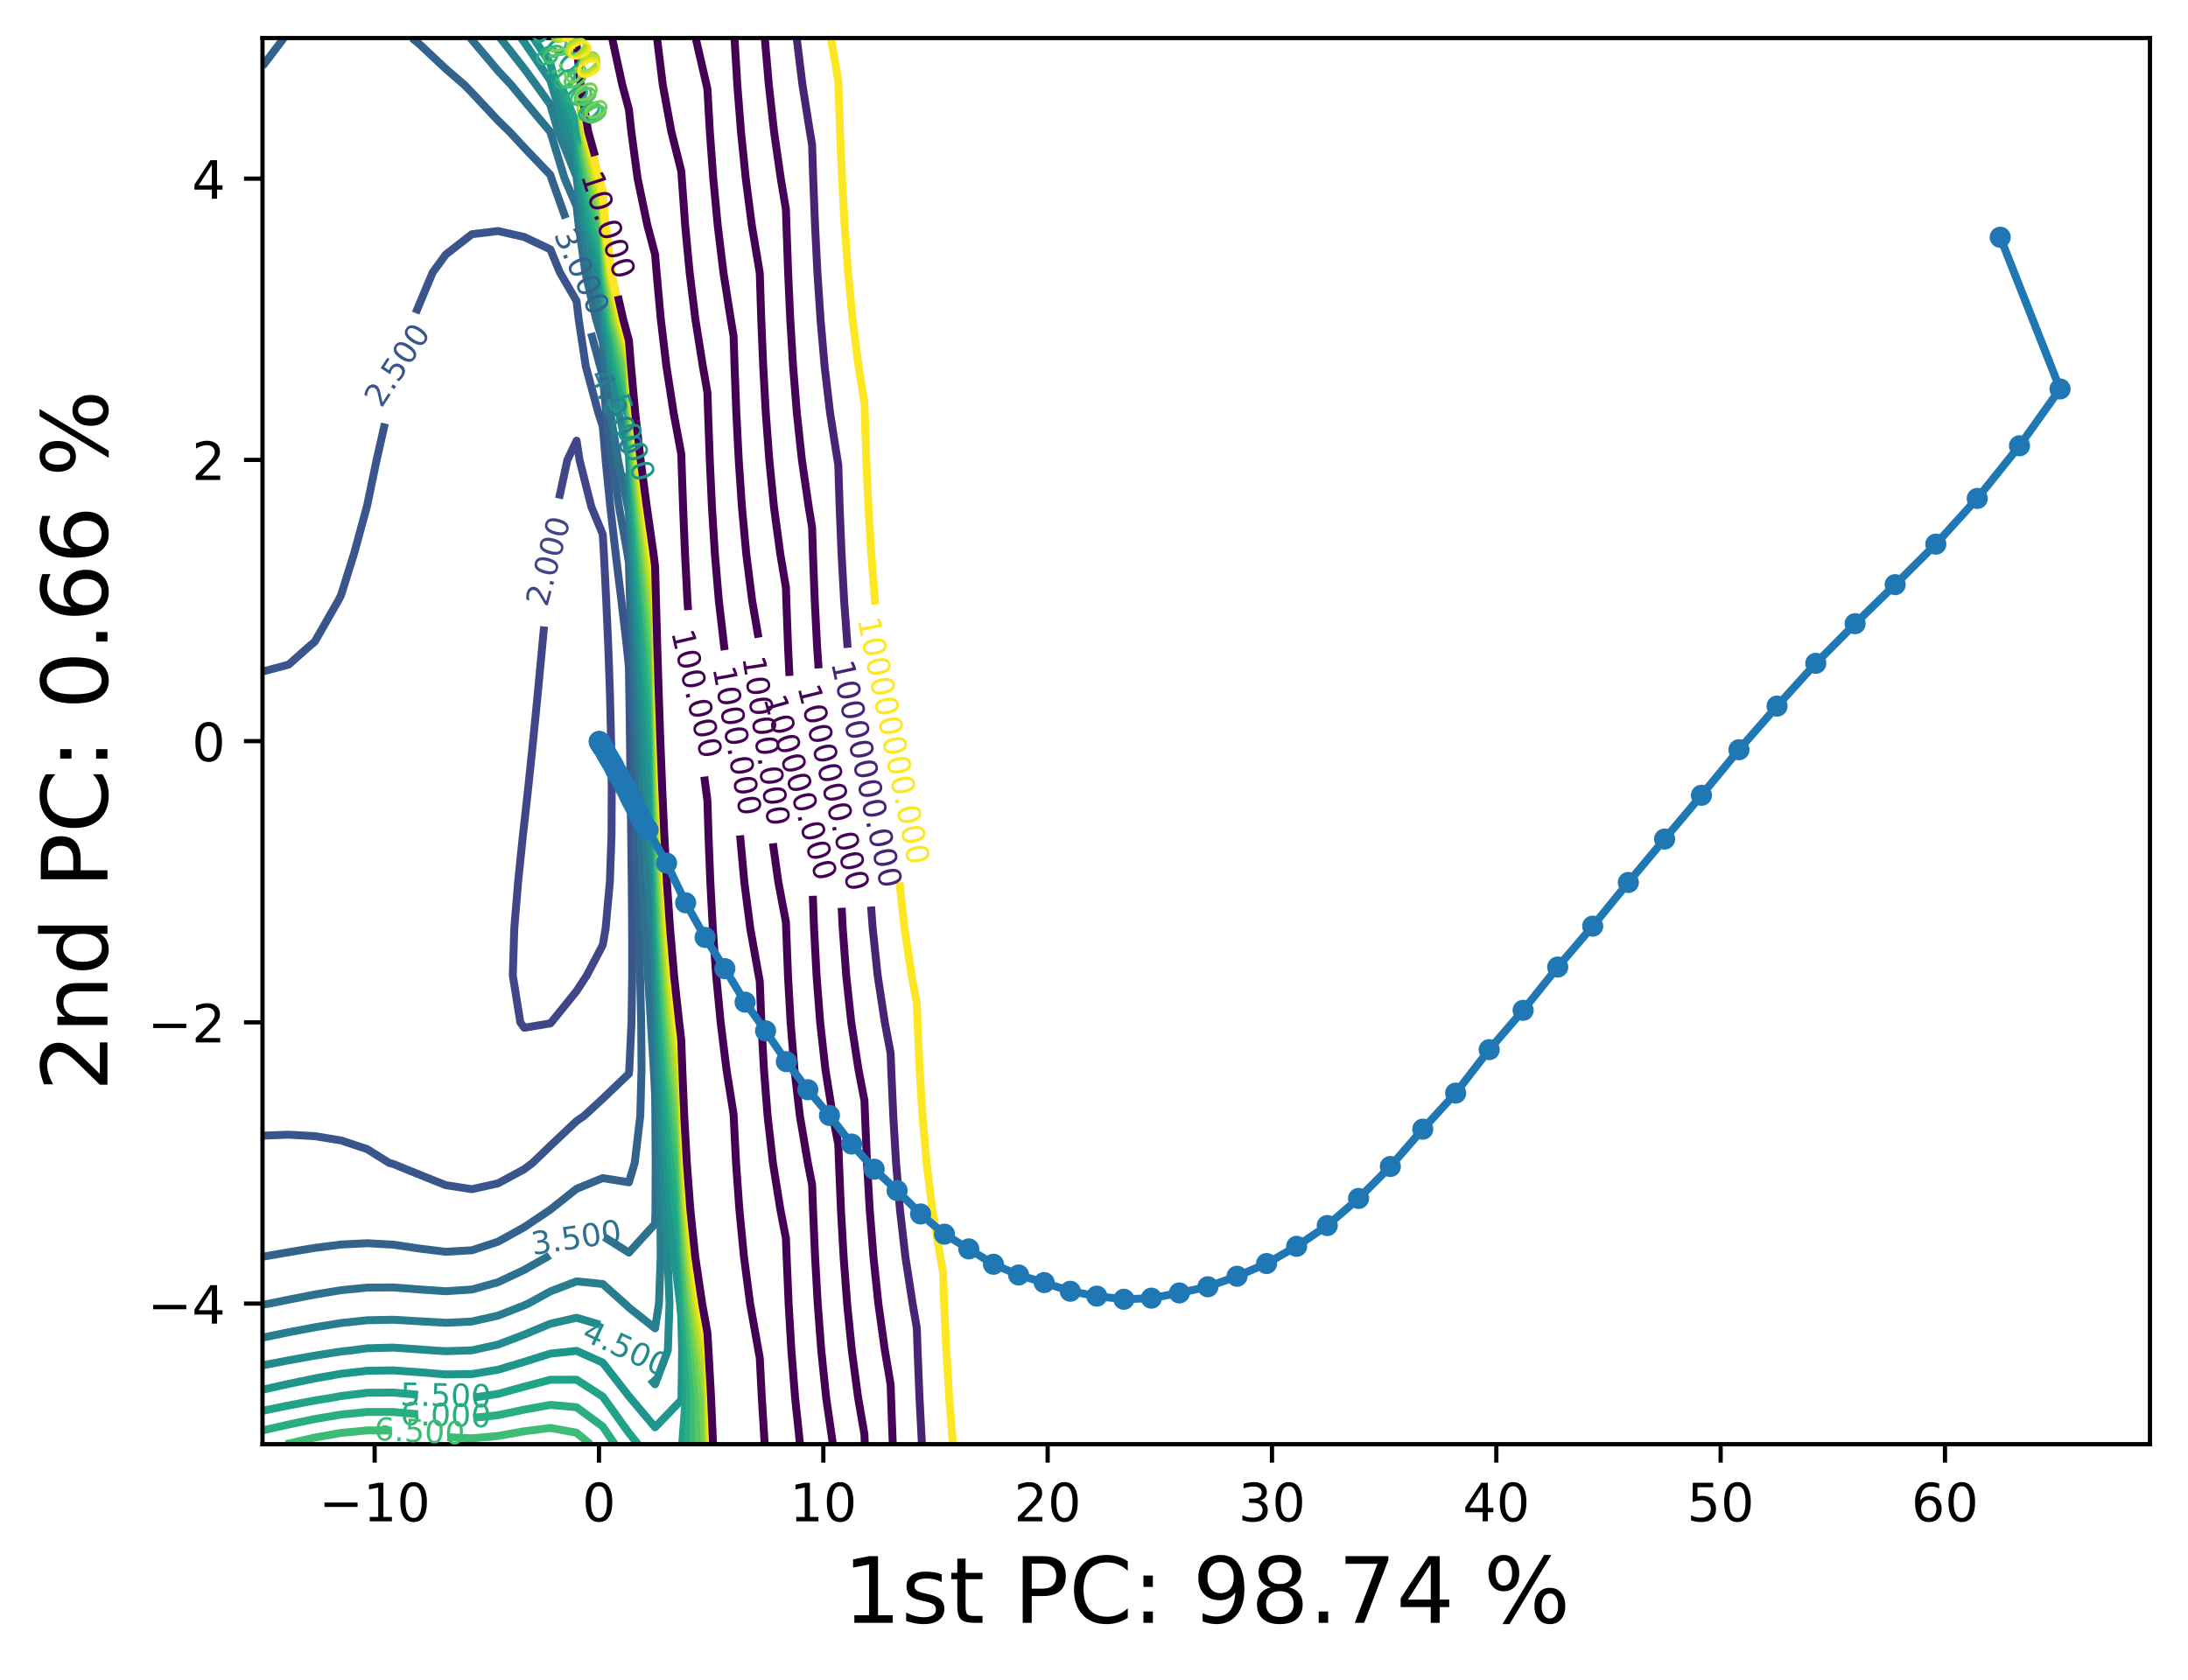 <?xml version="1.0" encoding="utf-8" standalone="no"?>
<!DOCTYPE svg PUBLIC "-//W3C//DTD SVG 1.1//EN"
  "http://www.w3.org/Graphics/SVG/1.1/DTD/svg11.dtd">
<!-- Created with matplotlib (https://matplotlib.org/) -->
<svg height="317.914pt" version="1.1" viewBox="0 0 413.986 317.914" width="413.986pt" xmlns="http://www.w3.org/2000/svg" xmlns:xlink="http://www.w3.org/1999/xlink">
 <defs>
  <style type="text/css">*{stroke-linecap:butt;stroke-linejoin:round;}</style>
 </defs>
 <g id="figure_1">
  <g id="patch_1">
   <path d="M 0 317.914 
L 413.986 317.914 
L 413.986 0 
L 0 0 
z
" style="fill:#ffffff;"/>
  </g>
  <g id="axes_1">
   <g id="patch_2">
    <path d="M 49.666 273.312 
L 406.786 273.312 
L 406.786 7.2 
L 49.666 7.2 
z
" style="fill:#ffffff;"/>
   </g>
   <g id="matplotlib.axis_1">
    <g id="xtick_1">
     <g id="line2d_1">
      <defs>
       <path d="M 0 0 
L 0 3.5 
" id="mfd822c1d4c" style="stroke:#000000;stroke-width:0.8;"/>
      </defs>
      <g>
       <use style="stroke:#000000;stroke-width:0.8;" x="70.889" xlink:href="#mfd822c1d4c" y="273.312"/>
      </g>
     </g>
     <g id="text_1">
      <!-- −10 -->
      <g transform="translate(60.336 287.91)scale(0.1 -0.1)">
       <defs>
        <path d="M 10.594 35.5 
L 73.188 35.5 
L 73.188 27.203 
L 10.594 27.203 
z
" id="DejaVuSans-8722"/>
        <path d="M 12.406 8.297 
L 28.516 8.297 
L 28.516 63.922 
L 10.984 60.406 
L 10.984 69.391 
L 28.422 72.906 
L 38.281 72.906 
L 38.281 8.297 
L 54.391 8.297 
L 54.391 0 
L 12.406 0 
z
" id="DejaVuSans-49"/>
        <path d="M 31.781 66.406 
Q 24.172 66.406 20.328 58.906 
Q 16.5 51.422 16.5 36.375 
Q 16.5 21.391 20.328 13.891 
Q 24.172 6.391 31.781 6.391 
Q 39.453 6.391 43.281 13.891 
Q 47.125 21.391 47.125 36.375 
Q 47.125 51.422 43.281 58.906 
Q 39.453 66.406 31.781 66.406 
z
M 31.781 74.219 
Q 44.047 74.219 50.516 64.516 
Q 56.984 54.828 56.984 36.375 
Q 56.984 17.969 50.516 8.266 
Q 44.047 -1.422 31.781 -1.422 
Q 19.531 -1.422 13.062 8.266 
Q 6.594 17.969 6.594 36.375 
Q 6.594 54.828 13.062 64.516 
Q 19.531 74.219 31.781 74.219 
z
" id="DejaVuSans-48"/>
       </defs>
       <use xlink:href="#DejaVuSans-8722"/>
       <use x="83.789" xlink:href="#DejaVuSans-49"/>
       <use x="147.412" xlink:href="#DejaVuSans-48"/>
      </g>
     </g>
    </g>
    <g id="xtick_2">
     <g id="line2d_2">
      <g>
       <use style="stroke:#000000;stroke-width:0.8;" x="113.334" xlink:href="#mfd822c1d4c" y="273.312"/>
      </g>
     </g>
     <g id="text_2">
      <!-- 0 -->
      <g transform="translate(110.153 287.91)scale(0.1 -0.1)">
       <use xlink:href="#DejaVuSans-48"/>
      </g>
     </g>
    </g>
    <g id="xtick_3">
     <g id="line2d_3">
      <g>
       <use style="stroke:#000000;stroke-width:0.8;" x="155.779" xlink:href="#mfd822c1d4c" y="273.312"/>
      </g>
     </g>
     <g id="text_3">
      <!-- 10 -->
      <g transform="translate(149.416 287.91)scale(0.1 -0.1)">
       <use xlink:href="#DejaVuSans-49"/>
       <use x="63.623" xlink:href="#DejaVuSans-48"/>
      </g>
     </g>
    </g>
    <g id="xtick_4">
     <g id="line2d_4">
      <g>
       <use style="stroke:#000000;stroke-width:0.8;" x="198.224" xlink:href="#mfd822c1d4c" y="273.312"/>
      </g>
     </g>
     <g id="text_4">
      <!-- 20 -->
      <g transform="translate(191.862 287.91)scale(0.1 -0.1)">
       <defs>
        <path d="M 19.188 8.297 
L 53.609 8.297 
L 53.609 0 
L 7.328 0 
L 7.328 8.297 
Q 12.938 14.109 22.625 23.891 
Q 32.328 33.688 34.812 36.531 
Q 39.547 41.844 41.422 45.531 
Q 43.312 49.219 43.312 52.781 
Q 43.312 58.594 39.234 62.25 
Q 35.156 65.922 28.609 65.922 
Q 23.969 65.922 18.812 64.312 
Q 13.672 62.703 7.812 59.422 
L 7.812 69.391 
Q 13.766 71.781 18.938 73 
Q 24.125 74.219 28.422 74.219 
Q 39.75 74.219 46.484 68.547 
Q 53.219 62.891 53.219 53.422 
Q 53.219 48.922 51.531 44.891 
Q 49.859 40.875 45.406 35.406 
Q 44.188 33.984 37.641 27.219 
Q 31.109 20.453 19.188 8.297 
z
" id="DejaVuSans-50"/>
       </defs>
       <use xlink:href="#DejaVuSans-50"/>
       <use x="63.623" xlink:href="#DejaVuSans-48"/>
      </g>
     </g>
    </g>
    <g id="xtick_5">
     <g id="line2d_5">
      <g>
       <use style="stroke:#000000;stroke-width:0.8;" x="240.669" xlink:href="#mfd822c1d4c" y="273.312"/>
      </g>
     </g>
     <g id="text_5">
      <!-- 30 -->
      <g transform="translate(234.307 287.91)scale(0.1 -0.1)">
       <defs>
        <path d="M 40.578 39.312 
Q 47.656 37.797 51.625 33 
Q 55.609 28.219 55.609 21.188 
Q 55.609 10.406 48.188 4.484 
Q 40.766 -1.422 27.094 -1.422 
Q 22.516 -1.422 17.656 -0.516 
Q 12.797 0.391 7.625 2.203 
L 7.625 11.719 
Q 11.719 9.328 16.594 8.109 
Q 21.484 6.891 26.812 6.891 
Q 36.078 6.891 40.938 10.547 
Q 45.797 14.203 45.797 21.188 
Q 45.797 27.641 41.281 31.266 
Q 36.766 34.906 28.719 34.906 
L 20.219 34.906 
L 20.219 43.016 
L 29.109 43.016 
Q 36.375 43.016 40.234 45.922 
Q 44.094 48.828 44.094 54.297 
Q 44.094 59.906 40.109 62.906 
Q 36.141 65.922 28.719 65.922 
Q 24.656 65.922 20.016 65.031 
Q 15.375 64.156 9.812 62.312 
L 9.812 71.094 
Q 15.438 72.656 20.344 73.438 
Q 25.25 74.219 29.594 74.219 
Q 40.828 74.219 47.359 69.109 
Q 53.906 64.016 53.906 55.328 
Q 53.906 49.266 50.438 45.094 
Q 46.969 40.922 40.578 39.312 
z
" id="DejaVuSans-51"/>
       </defs>
       <use xlink:href="#DejaVuSans-51"/>
       <use x="63.623" xlink:href="#DejaVuSans-48"/>
      </g>
     </g>
    </g>
    <g id="xtick_6">
     <g id="line2d_6">
      <g>
       <use style="stroke:#000000;stroke-width:0.8;" x="283.115" xlink:href="#mfd822c1d4c" y="273.312"/>
      </g>
     </g>
     <g id="text_6">
      <!-- 40 -->
      <g transform="translate(276.752 287.91)scale(0.1 -0.1)">
       <defs>
        <path d="M 37.797 64.312 
L 12.891 25.391 
L 37.797 25.391 
z
M 35.203 72.906 
L 47.609 72.906 
L 47.609 25.391 
L 58.016 25.391 
L 58.016 17.188 
L 47.609 17.188 
L 47.609 0 
L 37.797 0 
L 37.797 17.188 
L 4.891 17.188 
L 4.891 26.703 
z
" id="DejaVuSans-52"/>
       </defs>
       <use xlink:href="#DejaVuSans-52"/>
       <use x="63.623" xlink:href="#DejaVuSans-48"/>
      </g>
     </g>
    </g>
    <g id="xtick_7">
     <g id="line2d_7">
      <g>
       <use style="stroke:#000000;stroke-width:0.8;" x="325.56" xlink:href="#mfd822c1d4c" y="273.312"/>
      </g>
     </g>
     <g id="text_7">
      <!-- 50 -->
      <g transform="translate(319.197 287.91)scale(0.1 -0.1)">
       <defs>
        <path d="M 10.797 72.906 
L 49.516 72.906 
L 49.516 64.594 
L 19.828 64.594 
L 19.828 46.734 
Q 21.969 47.469 24.109 47.828 
Q 26.266 48.188 28.422 48.188 
Q 40.625 48.188 47.75 41.5 
Q 54.891 34.812 54.891 23.391 
Q 54.891 11.625 47.562 5.094 
Q 40.234 -1.422 26.906 -1.422 
Q 22.312 -1.422 17.547 -0.641 
Q 12.797 0.141 7.719 1.703 
L 7.719 11.625 
Q 12.109 9.234 16.797 8.062 
Q 21.484 6.891 26.703 6.891 
Q 35.156 6.891 40.078 11.328 
Q 45.016 15.766 45.016 23.391 
Q 45.016 31 40.078 35.438 
Q 35.156 39.891 26.703 39.891 
Q 22.75 39.891 18.812 39.016 
Q 14.891 38.141 10.797 36.281 
z
" id="DejaVuSans-53"/>
       </defs>
       <use xlink:href="#DejaVuSans-53"/>
       <use x="63.623" xlink:href="#DejaVuSans-48"/>
      </g>
     </g>
    </g>
    <g id="xtick_8">
     <g id="line2d_8">
      <g>
       <use style="stroke:#000000;stroke-width:0.8;" x="368.005" xlink:href="#mfd822c1d4c" y="273.312"/>
      </g>
     </g>
     <g id="text_8">
      <!-- 60 -->
      <g transform="translate(361.642 287.91)scale(0.1 -0.1)">
       <defs>
        <path d="M 33.016 40.375 
Q 26.375 40.375 22.484 35.828 
Q 18.609 31.297 18.609 23.391 
Q 18.609 15.531 22.484 10.953 
Q 26.375 6.391 33.016 6.391 
Q 39.656 6.391 43.531 10.953 
Q 47.406 15.531 47.406 23.391 
Q 47.406 31.297 43.531 35.828 
Q 39.656 40.375 33.016 40.375 
z
M 52.594 71.297 
L 52.594 62.312 
Q 48.875 64.062 45.094 64.984 
Q 41.312 65.922 37.594 65.922 
Q 27.828 65.922 22.672 59.328 
Q 17.531 52.734 16.797 39.406 
Q 19.672 43.656 24.016 45.922 
Q 28.375 48.188 33.594 48.188 
Q 44.578 48.188 50.953 41.516 
Q 57.328 34.859 57.328 23.391 
Q 57.328 12.156 50.688 5.359 
Q 44.047 -1.422 33.016 -1.422 
Q 20.359 -1.422 13.672 8.266 
Q 6.984 17.969 6.984 36.375 
Q 6.984 53.656 15.188 63.938 
Q 23.391 74.219 37.203 74.219 
Q 40.922 74.219 44.703 73.484 
Q 48.484 72.75 52.594 71.297 
z
" id="DejaVuSans-54"/>
       </defs>
       <use xlink:href="#DejaVuSans-54"/>
       <use x="63.623" xlink:href="#DejaVuSans-48"/>
      </g>
     </g>
    </g>
    <g id="text_9">
     <!-- 1st PC: 98.74 % -->
     <g transform="translate(159.506 307.12)scale(0.173 -0.173)">
      <defs>
       <path d="M 44.281 53.078 
L 44.281 44.578 
Q 40.484 46.531 36.375 47.5 
Q 32.281 48.484 27.875 48.484 
Q 21.188 48.484 17.844 46.438 
Q 14.5 44.391 14.5 40.281 
Q 14.5 37.156 16.891 35.375 
Q 19.281 33.594 26.516 31.984 
L 29.594 31.297 
Q 39.156 29.25 43.188 25.516 
Q 47.219 21.781 47.219 15.094 
Q 47.219 7.469 41.188 3.016 
Q 35.156 -1.422 24.609 -1.422 
Q 20.219 -1.422 15.453 -0.562 
Q 10.688 0.297 5.422 2 
L 5.422 11.281 
Q 10.406 8.688 15.234 7.391 
Q 20.062 6.109 24.812 6.109 
Q 31.156 6.109 34.562 8.281 
Q 37.984 10.453 37.984 14.406 
Q 37.984 18.062 35.516 20.016 
Q 33.062 21.969 24.703 23.781 
L 21.578 24.516 
Q 13.234 26.266 9.516 29.906 
Q 5.812 33.547 5.812 39.891 
Q 5.812 47.609 11.281 51.797 
Q 16.75 56 26.812 56 
Q 31.781 56 36.172 55.266 
Q 40.578 54.547 44.281 53.078 
z
" id="DejaVuSans-115"/>
       <path d="M 18.312 70.219 
L 18.312 54.688 
L 36.812 54.688 
L 36.812 47.703 
L 18.312 47.703 
L 18.312 18.016 
Q 18.312 11.328 20.141 9.422 
Q 21.969 7.516 27.594 7.516 
L 36.812 7.516 
L 36.812 0 
L 27.594 0 
Q 17.188 0 13.234 3.875 
Q 9.281 7.766 9.281 18.016 
L 9.281 47.703 
L 2.688 47.703 
L 2.688 54.688 
L 9.281 54.688 
L 9.281 70.219 
z
" id="DejaVuSans-116"/>
       <path id="DejaVuSans-32"/>
       <path d="M 19.672 64.797 
L 19.672 37.406 
L 32.078 37.406 
Q 38.969 37.406 42.719 40.969 
Q 46.484 44.531 46.484 51.125 
Q 46.484 57.672 42.719 61.234 
Q 38.969 64.797 32.078 64.797 
z
M 9.812 72.906 
L 32.078 72.906 
Q 44.344 72.906 50.609 67.359 
Q 56.891 61.812 56.891 51.125 
Q 56.891 40.328 50.609 34.812 
Q 44.344 29.297 32.078 29.297 
L 19.672 29.297 
L 19.672 0 
L 9.812 0 
z
" id="DejaVuSans-80"/>
       <path d="M 64.406 67.281 
L 64.406 56.891 
Q 59.422 61.531 53.781 63.812 
Q 48.141 66.109 41.797 66.109 
Q 29.297 66.109 22.656 58.469 
Q 16.016 50.828 16.016 36.375 
Q 16.016 21.969 22.656 14.328 
Q 29.297 6.688 41.797 6.688 
Q 48.141 6.688 53.781 8.984 
Q 59.422 11.281 64.406 15.922 
L 64.406 5.609 
Q 59.234 2.094 53.438 0.328 
Q 47.656 -1.422 41.219 -1.422 
Q 24.656 -1.422 15.125 8.703 
Q 5.609 18.844 5.609 36.375 
Q 5.609 53.953 15.125 64.078 
Q 24.656 74.219 41.219 74.219 
Q 47.75 74.219 53.531 72.484 
Q 59.328 70.75 64.406 67.281 
z
" id="DejaVuSans-67"/>
       <path d="M 11.719 12.406 
L 22.016 12.406 
L 22.016 0 
L 11.719 0 
z
M 11.719 51.703 
L 22.016 51.703 
L 22.016 39.312 
L 11.719 39.312 
z
" id="DejaVuSans-58"/>
       <path d="M 10.984 1.516 
L 10.984 10.5 
Q 14.703 8.734 18.5 7.812 
Q 22.312 6.891 25.984 6.891 
Q 35.75 6.891 40.891 13.453 
Q 46.047 20.016 46.781 33.406 
Q 43.953 29.203 39.594 26.953 
Q 35.25 24.703 29.984 24.703 
Q 19.047 24.703 12.672 31.312 
Q 6.297 37.938 6.297 49.422 
Q 6.297 60.641 12.938 67.422 
Q 19.578 74.219 30.609 74.219 
Q 43.266 74.219 49.922 64.516 
Q 56.594 54.828 56.594 36.375 
Q 56.594 19.141 48.406 8.859 
Q 40.234 -1.422 26.422 -1.422 
Q 22.703 -1.422 18.891 -0.688 
Q 15.094 0.047 10.984 1.516 
z
M 30.609 32.422 
Q 37.25 32.422 41.125 36.953 
Q 45.016 41.5 45.016 49.422 
Q 45.016 57.281 41.125 61.844 
Q 37.25 66.406 30.609 66.406 
Q 23.969 66.406 20.094 61.844 
Q 16.219 57.281 16.219 49.422 
Q 16.219 41.5 20.094 36.953 
Q 23.969 32.422 30.609 32.422 
z
" id="DejaVuSans-57"/>
       <path d="M 31.781 34.625 
Q 24.75 34.625 20.719 30.859 
Q 16.703 27.094 16.703 20.516 
Q 16.703 13.922 20.719 10.156 
Q 24.75 6.391 31.781 6.391 
Q 38.812 6.391 42.859 10.172 
Q 46.922 13.969 46.922 20.516 
Q 46.922 27.094 42.891 30.859 
Q 38.875 34.625 31.781 34.625 
z
M 21.922 38.812 
Q 15.578 40.375 12.031 44.719 
Q 8.5 49.078 8.5 55.328 
Q 8.5 64.062 14.719 69.141 
Q 20.953 74.219 31.781 74.219 
Q 42.672 74.219 48.875 69.141 
Q 55.078 64.062 55.078 55.328 
Q 55.078 49.078 51.531 44.719 
Q 48 40.375 41.703 38.812 
Q 48.828 37.156 52.797 32.312 
Q 56.781 27.484 56.781 20.516 
Q 56.781 9.906 50.312 4.234 
Q 43.844 -1.422 31.781 -1.422 
Q 19.734 -1.422 13.25 4.234 
Q 6.781 9.906 6.781 20.516 
Q 6.781 27.484 10.781 32.312 
Q 14.797 37.156 21.922 38.812 
z
M 18.312 54.391 
Q 18.312 48.734 21.844 45.562 
Q 25.391 42.391 31.781 42.391 
Q 38.141 42.391 41.719 45.562 
Q 45.312 48.734 45.312 54.391 
Q 45.312 60.062 41.719 63.234 
Q 38.141 66.406 31.781 66.406 
Q 25.391 66.406 21.844 63.234 
Q 18.312 60.062 18.312 54.391 
z
" id="DejaVuSans-56"/>
       <path d="M 10.688 12.406 
L 21 12.406 
L 21 0 
L 10.688 0 
z
" id="DejaVuSans-46"/>
       <path d="M 8.203 72.906 
L 55.078 72.906 
L 55.078 68.703 
L 28.609 0 
L 18.312 0 
L 43.219 64.594 
L 8.203 64.594 
z
" id="DejaVuSans-55"/>
       <path d="M 72.703 32.078 
Q 68.453 32.078 66.031 28.469 
Q 63.625 24.859 63.625 18.406 
Q 63.625 12.062 66.031 8.422 
Q 68.453 4.781 72.703 4.781 
Q 76.859 4.781 79.266 8.422 
Q 81.688 12.062 81.688 18.406 
Q 81.688 24.812 79.266 28.438 
Q 76.859 32.078 72.703 32.078 
z
M 72.703 38.281 
Q 80.422 38.281 84.953 32.906 
Q 89.5 27.547 89.5 18.406 
Q 89.5 9.281 84.938 3.922 
Q 80.375 -1.422 72.703 -1.422 
Q 64.891 -1.422 60.344 3.922 
Q 55.812 9.281 55.812 18.406 
Q 55.812 27.594 60.375 32.938 
Q 64.938 38.281 72.703 38.281 
z
M 22.312 68.016 
Q 18.109 68.016 15.688 64.375 
Q 13.281 60.75 13.281 54.391 
Q 13.281 47.953 15.672 44.328 
Q 18.062 40.719 22.312 40.719 
Q 26.562 40.719 28.969 44.328 
Q 31.391 47.953 31.391 54.391 
Q 31.391 60.688 28.953 64.344 
Q 26.516 68.016 22.312 68.016 
z
M 66.406 74.219 
L 74.219 74.219 
L 28.609 -1.422 
L 20.797 -1.422 
z
M 22.312 74.219 
Q 30.031 74.219 34.609 68.875 
Q 39.203 63.531 39.203 54.391 
Q 39.203 45.172 34.641 39.844 
Q 30.078 34.516 22.312 34.516 
Q 14.547 34.516 10.031 39.859 
Q 5.516 45.219 5.516 54.391 
Q 5.516 63.484 10.047 68.844 
Q 14.594 74.219 22.312 74.219 
z
" id="DejaVuSans-37"/>
      </defs>
      <use xlink:href="#DejaVuSans-49"/>
      <use x="63.623" xlink:href="#DejaVuSans-115"/>
      <use x="115.723" xlink:href="#DejaVuSans-116"/>
      <use x="154.932" xlink:href="#DejaVuSans-32"/>
      <use x="186.719" xlink:href="#DejaVuSans-80"/>
      <use x="247.021" xlink:href="#DejaVuSans-67"/>
      <use x="316.846" xlink:href="#DejaVuSans-58"/>
      <use x="350.537" xlink:href="#DejaVuSans-32"/>
      <use x="382.324" xlink:href="#DejaVuSans-57"/>
      <use x="445.947" xlink:href="#DejaVuSans-56"/>
      <use x="509.57" xlink:href="#DejaVuSans-46"/>
      <use x="541.357" xlink:href="#DejaVuSans-55"/>
      <use x="604.98" xlink:href="#DejaVuSans-52"/>
      <use x="668.604" xlink:href="#DejaVuSans-32"/>
      <use x="700.391" xlink:href="#DejaVuSans-37"/>
     </g>
    </g>
   </g>
   <g id="matplotlib.axis_2">
    <g id="ytick_1">
     <g id="line2d_9">
      <defs>
       <path d="M 0 0 
L -3.5 0 
" id="m0110fb2fd7" style="stroke:#000000;stroke-width:0.8;"/>
      </defs>
      <g>
       <use style="stroke:#000000;stroke-width:0.8;" x="49.666" xlink:href="#m0110fb2fd7" y="246.701"/>
      </g>
     </g>
     <g id="text_10">
      <!-- −4 -->
      <g transform="translate(27.924 250.5)scale(0.1 -0.1)">
       <use xlink:href="#DejaVuSans-8722"/>
       <use x="83.789" xlink:href="#DejaVuSans-52"/>
      </g>
     </g>
    </g>
    <g id="ytick_2">
     <g id="line2d_10">
      <g>
       <use style="stroke:#000000;stroke-width:0.8;" x="49.666" xlink:href="#m0110fb2fd7" y="193.478"/>
      </g>
     </g>
     <g id="text_11">
      <!-- −2 -->
      <g transform="translate(27.924 197.278)scale(0.1 -0.1)">
       <use xlink:href="#DejaVuSans-8722"/>
       <use x="83.789" xlink:href="#DejaVuSans-50"/>
      </g>
     </g>
    </g>
    <g id="ytick_3">
     <g id="line2d_11">
      <g>
       <use style="stroke:#000000;stroke-width:0.8;" x="49.666" xlink:href="#m0110fb2fd7" y="140.256"/>
      </g>
     </g>
     <g id="text_12">
      <!-- 0 -->
      <g transform="translate(36.303 144.055)scale(0.1 -0.1)">
       <use xlink:href="#DejaVuSans-48"/>
      </g>
     </g>
    </g>
    <g id="ytick_4">
     <g id="line2d_12">
      <g>
       <use style="stroke:#000000;stroke-width:0.8;" x="49.666" xlink:href="#m0110fb2fd7" y="87.034"/>
      </g>
     </g>
     <g id="text_13">
      <!-- 2 -->
      <g transform="translate(36.303 90.833)scale(0.1 -0.1)">
       <use xlink:href="#DejaVuSans-50"/>
      </g>
     </g>
    </g>
    <g id="ytick_5">
     <g id="line2d_13">
      <g>
       <use style="stroke:#000000;stroke-width:0.8;" x="49.666" xlink:href="#m0110fb2fd7" y="33.811"/>
      </g>
     </g>
     <g id="text_14">
      <!-- 4 -->
      <g transform="translate(36.303 37.61)scale(0.1 -0.1)">
       <use xlink:href="#DejaVuSans-52"/>
      </g>
     </g>
    </g>
    <g id="text_15">
     <!-- 2nd PC: 0.66 % -->
     <g transform="translate(20.33 206.552)rotate(-90)scale(0.173 -0.173)">
      <defs>
       <path d="M 54.891 33.016 
L 54.891 0 
L 45.906 0 
L 45.906 32.719 
Q 45.906 40.484 42.875 44.328 
Q 39.844 48.188 33.797 48.188 
Q 26.516 48.188 22.312 43.547 
Q 18.109 38.922 18.109 30.906 
L 18.109 0 
L 9.078 0 
L 9.078 54.688 
L 18.109 54.688 
L 18.109 46.188 
Q 21.344 51.125 25.703 53.562 
Q 30.078 56 35.797 56 
Q 45.219 56 50.047 50.172 
Q 54.891 44.344 54.891 33.016 
z
" id="DejaVuSans-110"/>
       <path d="M 45.406 46.391 
L 45.406 75.984 
L 54.391 75.984 
L 54.391 0 
L 45.406 0 
L 45.406 8.203 
Q 42.578 3.328 38.25 0.953 
Q 33.938 -1.422 27.875 -1.422 
Q 17.969 -1.422 11.734 6.484 
Q 5.516 14.406 5.516 27.297 
Q 5.516 40.188 11.734 48.094 
Q 17.969 56 27.875 56 
Q 33.938 56 38.25 53.625 
Q 42.578 51.266 45.406 46.391 
z
M 14.797 27.297 
Q 14.797 17.391 18.875 11.75 
Q 22.953 6.109 30.078 6.109 
Q 37.203 6.109 41.297 11.75 
Q 45.406 17.391 45.406 27.297 
Q 45.406 37.203 41.297 42.844 
Q 37.203 48.484 30.078 48.484 
Q 22.953 48.484 18.875 42.844 
Q 14.797 37.203 14.797 27.297 
z
" id="DejaVuSans-100"/>
      </defs>
      <use xlink:href="#DejaVuSans-50"/>
      <use x="63.623" xlink:href="#DejaVuSans-110"/>
      <use x="127.002" xlink:href="#DejaVuSans-100"/>
      <use x="190.479" xlink:href="#DejaVuSans-32"/>
      <use x="222.266" xlink:href="#DejaVuSans-80"/>
      <use x="282.568" xlink:href="#DejaVuSans-67"/>
      <use x="352.393" xlink:href="#DejaVuSans-58"/>
      <use x="386.084" xlink:href="#DejaVuSans-32"/>
      <use x="417.871" xlink:href="#DejaVuSans-48"/>
      <use x="481.494" xlink:href="#DejaVuSans-46"/>
      <use x="513.281" xlink:href="#DejaVuSans-54"/>
      <use x="576.904" xlink:href="#DejaVuSans-54"/>
      <use x="640.527" xlink:href="#DejaVuSans-32"/>
      <use x="672.314" xlink:href="#DejaVuSans-37"/>
     </g>
    </g>
   </g>
   <g id="LineCollection_1"/>
   <g id="LineCollection_2"/>
   <g id="LineCollection_3"/>
   <g id="LineCollection_4"/>
   <g id="LineCollection_5">
    <path clip-path="url(#p4e9647bfe3)" d="M 105.775 94.348 
L 107.357 87.034 
L 109.089 83.399 
L 109.651 87.034 
L 111.883 95.904 
L 114.041 101.103 
L 114.259 104.774 
L 114.703 113.645 
L 115.096 122.515 
L 115.407 131.386 
L 115.624 140.256 
L 115.744 149.126 
L 115.705 157.997 
L 115.392 166.867 
L 114.585 175.738 
L 114.041 178.858 
L 111.021 184.608 
L 109.089 187.562 
L 104.318 193.478 
L 104.137 193.677 
L 99.185 194.505 
L 98.447 193.478 
L 97.027 184.608 
L 97.304 175.738 
L 98.035 166.867 
L 98.948 157.997 
L 99.185 155.941 
L 99.938 149.126 
L 100.864 140.256 
L 101.736 131.386 
L 102.573 122.515 
L 102.946 118.558 
" style="fill:none;stroke:#404688;stroke-width:1.5;"/>
   </g>
   <g id="LineCollection_6">
    <path clip-path="url(#p4e9647bfe3)" d="M 49.666 127.096 
L 54.618 125.776 
L 58.284 122.515 
L 59.57 121.419 
L 64.015 113.645 
L 64.522 112.656 
L 66.993 104.774 
L 69.406 95.904 
L 69.474 95.64 
L 71.262 87.034 
L 72.83 80.14 
" style="fill:none;stroke:#39558c;stroke-width:1.5;"/>
    <path clip-path="url(#p4e9647bfe3)" d="M 78.65 59.255 
L 79.378 57.488 
L 81.873 51.552 
L 84.33 48.186 
L 89.281 44.329 
L 94.233 43.723 
L 99.185 44.851 
L 104.137 47.203 
L 105.928 51.552 
L 109.089 56.959 
L 109.491 60.422 
L 110.825 69.293 
L 113.213 78.163 
L 114.041 80.655 
L 114.584 87.034 
L 115.469 95.904 
L 116.489 104.774 
L 117.57 113.645 
L 118.617 122.515 
L 118.993 126.311 
L 119.075 131.386 
L 119.198 140.256 
L 119.313 149.126 
L 119.424 157.997 
L 119.526 166.867 
L 119.604 175.738 
L 119.614 184.608 
L 119.483 193.478 
L 119.068 202.349 
L 118.993 203.195 
L 114.041 207.929 
L 110.47 211.219 
L 109.089 212.159 
L 104.137 216.84 
L 100.751 220.09 
L 99.185 221.281 
L 94.233 223.951 
L 89.281 225.057 
L 84.33 224.291 
L 79.378 222.31 
L 74.426 220.294 
L 73.652 220.09 
L 69.474 217.48 
L 64.522 215.825 
L 59.57 215.02 
L 54.618 214.739 
L 49.666 214.924 
" style="fill:none;stroke:#39558c;stroke-width:1.5;"/>
   </g>
   <g id="LineCollection_7">
    <path clip-path="url(#p4e9647bfe3)" d="M 49.666 12.529 
L 53.707 7.2 
" style="fill:none;stroke:#33638d;stroke-width:1.5;"/>
    <path clip-path="url(#p4e9647bfe3)" d="M 77.938 7.2 
L 79.378 8.362 
L 84.33 13.016 
L 87.866 16.07 
L 89.281 17.525 
L 94.233 22.814 
L 96.417 24.941 
L 99.185 27.927 
L 104.137 33.112 
L 104.351 33.811 
L 107.033 41.316 
" style="fill:none;stroke:#33638d;stroke-width:1.5;"/>
    <path clip-path="url(#p4e9647bfe3)" d="M 111.842 63.024 
L 113.528 69.293 
L 114.041 70.961 
L 114.691 78.163 
L 115.758 87.034 
L 117.125 95.904 
L 118.719 104.774 
L 118.993 106.514 
L 119.2 113.645 
L 119.432 122.515 
L 119.652 131.386 
L 119.865 140.256 
L 120.083 149.126 
L 120.316 157.997 
L 120.57 166.867 
L 120.843 175.738 
L 121.106 184.608 
L 121.314 193.478 
L 121.384 202.349 
L 121.139 211.219 
L 120.095 220.09 
L 118.993 223.756 
L 114.041 222.954 
L 109.089 224.983 
L 104.137 228.912 
L 104.08 228.96 
L 99.185 232.248 
L 94.233 234.997 
L 89.281 236.617 
L 84.33 236.902 
L 79.378 236.294 
L 74.426 235.555 
L 69.474 235.282 
L 64.522 235.532 
L 59.57 236.165 
L 54.618 236.982 
L 49.711 237.83 
L 49.666 237.836 
" style="fill:none;stroke:#33638d;stroke-width:1.5;"/>
   </g>
   <g id="LineCollection_8">
    <path clip-path="url(#p4e9647bfe3)" d="M 88.985 7.2 
L 89.281 7.536 
L 94.233 13.398 
L 96.718 16.07 
L 99.185 19.061 
L 104.107 24.941 
L 104.137 24.979 
L 106.835 33.811 
L 109.089 39.012 
L 109.496 42.682 
L 110.75 51.552 
L 112.793 60.422 
L 114.041 64.704 
L 114.456 69.293 
L 115.484 78.163 
L 116.932 87.034 
L 118.782 95.904 
L 118.993 97.029 
L 119.287 104.774 
L 119.611 113.645 
L 119.923 122.515 
L 120.228 131.386 
L 120.532 140.256 
L 120.853 149.126 
L 121.208 157.997 
L 121.614 166.867 
L 122.082 175.738 
L 122.598 184.608 
L 123.146 193.478 
L 123.7 202.349 
L 123.945 207.119 
L 123.996 211.219 
L 124.057 220.09 
L 124.015 228.96 
L 123.945 231.609 
L 118.993 237.057 
L 114.314 234.109 
" style="fill:none;stroke:#2d718e;stroke-width:1.5;"/>
    <path clip-path="url(#p4e9647bfe3)" d="M 103.994 237.562 
L 103.614 237.83 
L 99.185 240.324 
L 94.233 242.66 
L 89.281 244.041 
L 84.33 244.364 
L 79.378 244.031 
L 74.426 243.651 
L 69.474 243.68 
L 64.522 244.169 
L 59.57 244.992 
L 54.618 245.959 
L 51.004 246.701 
L 49.666 246.899 
" style="fill:none;stroke:#2d718e;stroke-width:1.5;"/>
   </g>
   <g id="LineCollection_9">
    <path clip-path="url(#p4e9647bfe3)" d="M 94.642 7.2 
L 99.185 12.986 
L 101.441 16.07 
L 104.137 19.842 
L 105.605 24.941 
L 109.089 33.477 
L 109.125 33.811 
L 110.132 42.682 
L 111.775 51.552 
L 114.041 59.54 
L 114.118 60.422 
L 114.671 66.186 
" style="fill:none;stroke:#287d8e;stroke-width:1.5;"/>
    <path clip-path="url(#p4e9647bfe3)" d="M 118.622 89.432 
L 118.993 91.153 
L 119.223 95.904 
L 119.622 104.774 
L 120.022 113.645 
L 120.415 122.515 
L 120.804 131.386 
L 121.199 140.256 
L 121.623 149.126 
L 122.1 157.997 
L 122.658 166.867 
L 123.321 175.738 
L 123.945 183.179 
L 123.974 184.608 
L 124.149 193.478 
L 124.346 202.349 
L 124.556 211.219 
L 124.768 220.09 
L 124.947 228.96 
L 125.009 237.83 
L 124.677 246.701 
L 123.945 251.389 
L 118.993 247.454 
L 118.197 246.701 
L 114.041 242.997 
L 109.089 242.5 
L 104.137 244.395 
L 99.956 246.701 
L 99.185 247.044 
L 94.233 248.981 
L 89.281 250.099 
L 84.33 250.341 
L 79.378 250.053 
L 74.426 249.764 
L 69.474 249.859 
L 64.522 250.382 
L 59.57 251.193 
L 54.618 252.128 
L 49.666 253.147 
" style="fill:none;stroke:#287d8e;stroke-width:1.5;"/>
   </g>
   <g id="LineCollection_10">
    <path clip-path="url(#p4e9647bfe3)" d="M 98.574 7.2 
L 99.185 7.979 
L 104.137 15.235 
L 104.372 16.07 
L 107.08 24.941 
L 109.089 29.864 
L 109.512 33.811 
L 110.767 42.682 
L 112.801 51.552 
L 114.041 55.926 
L 114.434 60.422 
L 115.481 69.293 
L 117.071 78.163 
L 118.993 86.224 
L 119.041 87.034 
L 119.485 95.904 
L 119.957 104.774 
L 120.433 113.645 
L 120.906 122.515 
L 121.38 131.386 
L 121.866 140.256 
L 122.393 149.126 
L 122.992 157.997 
L 123.701 166.867 
L 123.945 169.706 
L 124.067 175.738 
L 124.271 184.608 
L 124.512 193.478 
L 124.794 202.349 
L 125.116 211.219 
L 125.48 220.09 
L 125.878 228.96 
L 126.301 237.83 
L 126.675 246.701 
L 126.359 255.571 
L 123.945 261.99 
L 123.067 260.99 
" style="fill:none;stroke:#238a8d;stroke-width:1.5;"/>
    <path clip-path="url(#p4e9647bfe3)" d="M 113.526 250.695 
L 109.089 249.389 
L 104.137 250.516 
L 99.185 252.584 
L 94.233 254.465 
L 89.281 255.552 
L 88.803 255.571 
L 84.33 255.713 
L 81.996 255.571 
L 79.378 255.378 
L 74.426 255.036 
L 69.474 255.166 
L 66.454 255.571 
L 64.522 255.777 
L 59.57 256.556 
L 54.618 257.442 
L 49.666 258.392 
" style="fill:none;stroke:#238a8d;stroke-width:1.5;"/>
   </g>
   <g id="LineCollection_11">
    <path clip-path="url(#p4e9647bfe3)" d="M 100.941 7.2 
L 104.137 12.068 
L 105.261 16.07 
L 108.554 24.941 
L 109.089 26.252 
L 109.899 33.811 
L 111.403 42.682 
L 113.826 51.552 
L 114.041 52.312 
L 114.75 60.422 
L 115.993 69.293 
L 116.52 71.791 
" style="fill:none;stroke:#1f968b;stroke-width:1.5;"/>
    <path clip-path="url(#p4e9647bfe3)" d="M 119.718 95.375 
L 119.748 95.904 
L 120.292 104.774 
L 120.844 113.645 
L 121.398 122.515 
L 121.957 131.386 
L 122.533 140.256 
L 123.163 149.126 
L 123.884 157.997 
L 123.945 158.728 
L 124.104 166.867 
L 124.314 175.738 
L 124.568 184.608 
L 124.875 193.478 
L 125.243 202.349 
L 125.676 211.219 
L 126.191 220.09 
L 126.81 228.96 
L 127.593 237.83 
L 128.673 246.701 
L 128.897 249.16 
L 129.062 255.571 
L 128.94 264.442 
L 128.897 264.973 
L 123.945 270.116 
L 119.161 264.442 
L 118.993 264.236 
L 114.041 257.872 
L 109.089 255.651 
L 104.137 256.166 
L 99.185 257.734 
L 94.233 259.223 
L 89.281 260.046 
L 84.33 260.114 
L 79.378 259.702 
L 74.426 259.343 
L 69.474 259.422 
L 64.522 259.988 
L 59.57 260.868 
L 54.618 261.896 
L 49.666 263.001 
" style="fill:none;stroke:#1f968b;stroke-width:1.5;"/>
   </g>
   <g id="LineCollection_12">
    <path clip-path="url(#p4e9647bfe3)" d="M 120.703 273.312 
L 118.993 271.188 
L 114.149 264.442 
L 114.041 264.303 
L 109.089 261.111 
L 104.137 261.119 
L 99.185 262.43 
L 94.233 263.797 
L 89.928 264.442 
L 89.571 264.486 
" style="fill:none;stroke:#20a386;stroke-width:1.5;"/>
    <path clip-path="url(#p4e9647bfe3)" d="M 79.093 263.962 
L 74.426 263.542 
L 69.474 263.591 
L 64.522 264.199 
L 63.274 264.442 
L 59.57 265.043 
L 54.618 265.985 
L 49.666 266.997 
" style="fill:none;stroke:#20a386;stroke-width:1.5;"/>
    <path clip-path="url(#p4e9647bfe3)" d="M 106.371 16.631 
L 109.089 23.508 
L 109.236 24.941 
L 110.287 33.811 
L 112.039 42.682 
L 114.041 49.774 
L 114.191 51.552 
L 115.067 60.422 
L 116.506 69.293 
L 118.658 78.163 
L 118.993 79.569 
L 119.435 87.034 
L 120.011 95.904 
L 120.627 104.774 
L 121.256 113.645 
L 121.889 122.515 
L 122.533 131.386 
L 123.2 140.256 
L 123.934 149.126 
L 123.945 149.266 
L 124.109 157.997 
L 124.311 166.867 
L 124.561 175.738 
L 124.865 184.608 
L 125.237 193.478 
L 125.691 202.349 
L 126.236 211.219 
L 126.902 220.09 
L 127.741 228.96 
L 128.886 237.83 
L 128.897 237.917 
L 129.252 246.701 
L 129.626 255.571 
L 129.742 264.442 
L 129.071 273.312 
" style="fill:none;stroke:#20a386;stroke-width:1.5;"/>
   </g>
   <g id="LineCollection_13">
    <path clip-path="url(#p4e9647bfe3)" d="M 116.32 273.312 
L 114.041 269.971 
L 109.089 266.322 
L 104.137 265.877 
L 99.185 266.78 
L 94.233 267.823 
L 89.57 268.33 
" style="fill:none;stroke:#29af7f;stroke-width:1.5;"/>
    <path clip-path="url(#p4e9647bfe3)" d="M 79.094 267.65 
L 74.426 267.215 
L 69.474 267.215 
L 64.522 267.71 
L 59.57 268.553 
L 54.618 269.587 
L 49.666 270.714 
" style="fill:none;stroke:#29af7f;stroke-width:1.5;"/>
    <path clip-path="url(#p4e9647bfe3)" d="M 109.679 26.511 
L 110.674 33.811 
L 112.674 42.682 
L 114.041 47.523 
L 114.38 51.552 
L 115.383 60.422 
L 117.018 69.293 
L 118.993 77.007 
L 119.074 78.163 
L 119.631 87.034 
L 120.274 95.904 
L 120.962 104.774 
L 121.667 113.645 
L 122.38 122.515 
L 123.109 131.386 
L 123.866 140.256 
L 123.945 141.204 
L 124.093 149.126 
L 124.285 157.997 
L 124.518 166.867 
L 124.807 175.738 
L 125.163 184.608 
L 125.6 193.478 
L 126.139 202.349 
L 126.796 211.219 
L 127.614 220.09 
L 128.673 228.96 
L 128.897 230.693 
L 129.189 237.83 
L 129.653 246.701 
L 130.19 255.571 
L 130.543 264.442 
L 130.144 273.312 
" style="fill:none;stroke:#29af7f;stroke-width:1.5;"/>
   </g>
   <g id="LineCollection_14">
    <path clip-path="url(#p4e9647bfe3)" d="M 111.682 273.312 
L 109.089 271.145 
L 104.137 270.238 
L 99.185 270.872 
L 94.233 271.76 
L 89.281 272.2 
L 84.611 271.991 
" style="fill:none;stroke:#3dbc74;stroke-width:1.5;"/>
    <path clip-path="url(#p4e9647bfe3)" d="M 74.141 270.741 
L 69.474 270.7 
L 64.522 271.179 
L 59.57 272.063 
L 54.618 273.188 
L 54.111 273.312 
" style="fill:none;stroke:#3dbc74;stroke-width:1.5;"/>
    <path clip-path="url(#p4e9647bfe3)" d="M 110.047 27.228 
L 111.061 33.811 
L 113.31 42.682 
L 114.041 45.272 
L 114.569 51.552 
L 115.699 60.422 
L 117.53 69.293 
L 118.993 75.006 
L 119.214 78.163 
L 119.828 87.034 
L 120.537 95.904 
L 121.297 104.774 
L 122.078 113.645 
L 122.872 122.515 
L 123.685 131.386 
L 123.945 134.385 
L 124.057 140.256 
L 124.242 149.126 
L 124.461 157.997 
L 124.725 166.867 
L 125.054 175.738 
L 125.46 184.608 
L 125.963 193.478 
L 126.587 202.349 
L 127.357 211.219 
L 128.325 220.09 
L 128.897 224.65 
L 129.066 228.96 
L 129.483 237.83 
L 130.053 246.701 
L 130.753 255.571 
L 131.345 264.442 
L 131.217 273.312 
" style="fill:none;stroke:#3dbc74;stroke-width:1.5;"/>
   </g>
   <g id="LineCollection_15">
    <path clip-path="url(#p4e9647bfe3)" d="M 110.437 27.922 
L 111.448 33.811 
L 113.945 42.682 
L 114.041 43.021 
L 114.758 51.552 
L 116.015 60.422 
L 118.043 69.293 
L 118.993 73.005 
L 119.353 78.163 
L 120.025 87.034 
L 120.8 95.904 
L 121.632 104.774 
L 122.489 113.645 
L 123.363 122.515 
L 123.945 128.575 
L 124.003 131.386 
L 124.183 140.256 
L 124.392 149.126 
L 124.637 157.997 
L 124.933 166.867 
L 125.301 175.738 
L 125.757 184.608 
L 126.325 193.478 
L 127.036 202.349 
L 127.917 211.219 
L 128.897 219.195 
L 128.931 220.09 
L 129.288 228.96 
L 129.777 237.83 
L 130.453 246.701 
L 131.317 255.571 
L 132.147 264.442 
L 132.291 273.312 
" style="fill:none;stroke:#56c667;stroke-width:1.5;"/>
   </g>
   <g id="LineCollection_16">
    <path clip-path="url(#p4e9647bfe3)" d="M 110.582 27.196 
L 111.835 33.811 
L 114.041 41.531 
L 114.137 42.682 
L 114.947 51.552 
L 116.331 60.422 
L 118.555 69.293 
L 118.993 71.004 
L 119.493 78.163 
L 120.222 87.034 
L 121.063 95.904 
L 121.967 104.774 
L 122.9 113.645 
L 123.854 122.515 
L 123.945 123.459 
L 124.109 131.386 
L 124.31 140.256 
L 124.542 149.126 
L 124.813 157.997 
L 125.14 166.867 
L 125.547 175.738 
L 126.054 184.608 
L 126.688 193.478 
L 127.484 202.349 
L 128.477 211.219 
L 128.897 214.638 
L 129.102 220.09 
L 129.51 228.96 
L 130.072 237.83 
L 130.853 246.701 
L 131.881 255.571 
L 132.949 264.442 
L 133.364 273.312 
" style="fill:none;stroke:#75d054;stroke-width:1.5;"/>
   </g>
   <g id="LineCollection_17">
    <path clip-path="url(#p4e9647bfe3)" d="M 109.45 17.185 
L 110.384 24.941 
L 112.223 33.811 
L 114.041 40.176 
L 114.249 42.682 
L 115.136 51.552 
L 116.647 60.422 
L 118.993 69.123 
L 119.007 69.293 
L 119.633 78.163 
L 120.419 87.034 
L 121.326 95.904 
L 122.302 104.774 
L 123.311 113.645 
L 123.945 119.448 
L 124.016 122.515 
L 124.215 131.386 
L 124.437 140.256 
L 124.691 149.126 
L 124.989 157.997 
L 125.347 166.867 
L 125.794 175.738 
L 126.352 184.608 
L 127.051 193.478 
L 127.932 202.349 
L 128.897 210.297 
L 128.93 211.219 
L 129.273 220.09 
L 129.732 228.96 
L 130.366 237.83 
L 131.254 246.701 
L 132.445 255.571 
L 133.75 264.442 
L 133.849 266.068 
L 133.977 273.312 
" style="fill:none;stroke:#95d840;stroke-width:1.5;"/>
   </g>
   <g id="LineCollection_18">
    <path clip-path="url(#p4e9647bfe3)" d="M 109.652 17.62 
L 110.614 24.941 
L 112.61 33.811 
L 114.041 38.821 
L 114.361 42.682 
L 115.325 51.552 
L 116.963 60.422 
L 118.993 67.951 
L 119.101 69.293 
L 119.773 78.163 
L 120.615 87.034 
L 121.589 95.904 
L 122.637 104.774 
L 123.722 113.645 
L 123.945 115.686 
L 124.103 122.515 
L 124.321 131.386 
L 124.563 140.256 
L 124.841 149.126 
L 125.164 157.997 
L 125.554 166.867 
L 126.041 175.738 
L 126.649 184.608 
L 127.413 193.478 
L 128.381 202.349 
L 128.897 206.604 
L 129.064 211.219 
L 129.444 220.09 
L 129.954 228.96 
L 130.66 237.83 
L 131.654 246.701 
L 133.009 255.571 
L 133.849 261.156 
L 134.004 264.442 
L 134.21 273.312 
" style="fill:none;stroke:#bade28;stroke-width:1.5;"/>
   </g>
   <g id="LineCollection_19">
    <path clip-path="url(#p4e9647bfe3)" d="M 109.863 18.047 
L 110.843 24.941 
L 112.997 33.811 
L 114.041 37.466 
L 114.473 42.682 
L 115.515 51.552 
L 117.279 60.422 
L 118.993 66.779 
L 119.195 69.293 
L 119.913 78.163 
L 120.812 87.034 
L 121.852 95.904 
L 122.972 104.774 
L 123.945 112.438 
L 123.977 113.645 
L 124.191 122.515 
L 124.426 131.386 
L 124.69 140.256 
L 124.991 149.126 
L 125.34 157.997 
L 125.761 166.867 
L 126.287 175.738 
L 126.946 184.608 
L 127.776 193.478 
L 128.829 202.349 
L 128.897 202.91 
L 129.198 211.219 
L 129.615 220.09 
L 130.176 228.96 
L 130.954 237.83 
L 132.054 246.701 
L 133.572 255.571 
L 133.849 257.409 
L 134.182 264.442 
L 134.444 273.312 
" style="fill:none;stroke:#dde318;stroke-width:1.5;"/>
   </g>
   <g id="LineCollection_20">
    <path clip-path="url(#p4e9647bfe3)" d="M 110.082 18.467 
L 111.073 24.941 
L 113.384 33.811 
L 114.041 36.111 
L 114.586 42.682 
L 115.704 51.552 
L 117.595 60.422 
L 118.993 65.607 
L 119.29 69.293 
L 120.052 78.163 
L 121.009 87.034 
L 122.115 95.904 
L 123.307 104.774 
L 123.945 109.799 
L 124.048 113.645 
L 124.278 122.515 
L 124.532 131.386 
L 124.816 140.256 
L 125.141 149.126 
L 125.516 157.997 
L 125.969 166.867 
L 126.534 175.738 
L 127.243 184.608 
L 128.139 193.478 
L 128.897 199.79 
L 128.986 202.349 
L 129.331 211.219 
L 129.786 220.09 
L 130.398 228.96 
L 131.249 237.83 
L 132.454 246.701 
L 133.849 254.44 
L 133.916 255.571 
L 134.359 264.442 
L 134.677 273.312 
" style="fill:none;stroke:#fde725;stroke-width:1.5;"/>
   </g>
   <g id="LineCollection_21">
    <path clip-path="url(#p4e9647bfe3)" d="M 108.574 7.2 
L 109.089 8.506 
L 109.849 16.07 
L 111.302 24.941 
L 112.575 29.512 
" style="fill:none;stroke:#440154;stroke-width:1.5;"/>
    <path clip-path="url(#p4e9647bfe3)" d="M 116.906 56.005 
L 117.911 60.422 
L 118.993 64.435 
L 119.384 69.293 
L 120.192 78.163 
L 121.206 87.034 
L 122.377 95.904 
L 123.642 104.774 
L 123.945 107.16 
L 124.118 113.645 
L 124.365 122.515 
L 124.638 131.386 
L 124.943 140.256 
L 125.29 149.126 
L 125.692 157.997 
L 126.176 166.867 
L 126.781 175.738 
L 127.54 184.608 
L 128.501 193.478 
L 128.897 196.772 
L 129.092 202.349 
L 129.465 211.219 
L 129.957 220.09 
L 130.62 228.96 
L 131.543 237.83 
L 132.854 246.701 
L 133.849 252.219 
L 134.047 255.571 
L 134.536 264.442 
L 134.911 273.312 
" style="fill:none;stroke:#440154;stroke-width:1.5;"/>
   </g>
   <g id="LineCollection_22">
    <path clip-path="url(#p4e9647bfe3)" d="M 115.812 7.2 
L 117.74 16.07 
L 118.993 20.705 
L 119.452 24.941 
L 120.645 33.811 
L 122.496 42.682 
L 123.945 48.132 
L 124.23 51.552 
L 125.027 60.422 
L 126.085 69.293 
L 127.458 78.163 
L 128.897 85.902 
L 128.938 87.034 
L 129.239 95.904 
L 129.606 104.774 
L 130.07 113.645 
L 130.191 115.46 
" style="fill:none;stroke:#440154;stroke-width:1.5;"/>
    <path clip-path="url(#p4e9647bfe3)" d="M 133.253 146.967 
L 133.536 149.126 
L 133.849 151.516 
L 134.048 157.997 
L 134.396 166.867 
L 134.87 175.738 
L 135.505 184.608 
L 136.35 193.478 
L 137.447 202.349 
L 138.801 210.91 
L 138.815 211.219 
L 139.265 220.09 
L 139.898 228.96 
L 140.761 237.83 
L 141.923 246.701 
L 143.495 255.571 
L 143.753 256.966 
L 144.135 264.442 
L 144.686 273.312 
" style="fill:none;stroke:#440154;stroke-width:1.5;"/>
   </g>
   <g id="LineCollection_23">
    <path clip-path="url(#p4e9647bfe3)" d="M 124.315 7.2 
L 125.403 16.07 
L 127.029 24.941 
L 128.897 32.361 
L 129.002 33.811 
L 129.641 42.682 
L 130.481 51.552 
L 131.57 60.422 
L 132.976 69.293 
L 133.849 74.263 
L 133.977 78.163 
L 134.293 87.034 
L 134.703 95.904 
L 135.255 104.774 
L 136.006 113.645 
L 137.036 122.515 
L 137.12 123.041 
" style="fill:none;stroke:#440154;stroke-width:1.5;"/>
    <path clip-path="url(#p4e9647bfe3)" d="M 140.026 158.095 
L 140.823 166.867 
L 141.963 175.738 
L 143.549 184.608 
L 143.753 185.701 
L 144.054 193.478 
L 144.539 202.349 
L 145.238 211.219 
L 146.241 220.09 
L 147.663 228.96 
L 148.705 234.403 
L 148.835 237.83 
L 149.213 246.701 
L 149.734 255.571 
L 150.432 264.442 
L 151.365 273.312 
" style="fill:none;stroke:#440154;stroke-width:1.5;"/>
   </g>
   <g id="LineCollection_24">
    <path clip-path="url(#p4e9647bfe3)" d="M 131.629 7.2 
L 133.675 16.07 
L 133.849 16.821 
L 134.306 24.941 
L 134.956 33.811 
L 135.799 42.682 
L 136.878 51.552 
L 138.265 60.422 
L 138.801 63.638 
L 138.983 69.293 
L 139.322 78.163 
L 139.772 87.034 
L 140.374 95.904 
L 141.19 104.774 
L 142.309 113.645 
L 143.509 120.667 
" style="fill:none;stroke:#440154;stroke-width:1.5;"/>
    <path clip-path="url(#p4e9647bfe3)" d="M 146.238 159.597 
L 147.255 166.867 
L 148.705 174.533 
L 148.749 175.738 
L 149.093 184.608 
L 149.589 193.478 
L 150.309 202.349 
L 151.348 211.219 
L 152.85 220.09 
L 153.657 224.223 
L 153.832 228.96 
L 154.215 237.83 
L 154.721 246.701 
L 155.389 255.571 
L 156.306 264.442 
L 157.589 273.312 
" style="fill:none;stroke:#440154;stroke-width:1.5;"/>
   </g>
   <g id="LineCollection_25">
    <path clip-path="url(#p4e9647bfe3)" d="M 138.975 7.2 
L 139.504 16.07 
L 140.202 24.941 
L 141.105 33.811 
L 142.257 42.682 
L 143.737 51.552 
L 143.753 51.651 
L 144.033 60.422 
L 144.403 69.293 
L 144.895 78.163 
L 145.553 87.034 
L 146.434 95.904 
L 147.627 104.774 
L 148.705 111.215 
L 148.784 113.645 
L 149.105 122.515 
L 149.373 127.914 
" style="fill:none;stroke:#440154;stroke-width:1.5;"/>
    <path clip-path="url(#p4e9647bfe3)" d="M 153.793 169.535 
L 154.025 175.738 
L 154.499 184.608 
L 155.18 193.478 
L 156.168 202.349 
L 157.58 211.219 
L 158.609 216.546 
L 158.742 220.09 
L 159.114 228.96 
L 159.614 237.83 
L 160.284 246.701 
L 161.169 255.571 
L 162.35 264.442 
L 163.561 271.473 
L 163.621 273.312 
" style="fill:none;stroke:#440154;stroke-width:1.5;"/>
   </g>
   <g id="LineCollection_26">
    <path clip-path="url(#p4e9647bfe3)" d="M 144.703 7.2 
L 145.469 16.07 
L 146.458 24.941 
L 147.732 33.811 
L 148.705 39.645 
L 148.805 42.682 
L 149.117 51.552 
L 149.522 60.422 
L 150.057 69.293 
L 150.768 78.163 
L 151.724 87.034 
L 153.01 95.904 
L 153.657 99.849 
L 153.814 104.774 
L 154.152 113.645 
L 154.608 122.515 
L 154.887 126.491 
" style="fill:none;stroke:#450457;stroke-width:1.5;"/>
    <path clip-path="url(#p4e9647bfe3)" d="M 159.247 171.802 
L 159.453 175.738 
L 160.11 184.608 
L 161.059 193.478 
L 162.423 202.349 
L 163.561 208.3 
L 163.673 211.219 
L 164.047 220.09 
L 164.56 228.96 
L 165.258 237.83 
L 166.189 246.701 
L 167.426 255.571 
L 168.513 262.029 
L 168.592 264.442 
L 168.916 273.312 
" style="fill:none;stroke:#450457;stroke-width:1.5;"/>
   </g>
   <g id="LineCollection_27">
    <path clip-path="url(#p4e9647bfe3)" d="M 150.739 7.2 
L 151.833 16.07 
L 153.242 24.941 
L 153.657 27.44 
L 153.865 33.811 
L 154.212 42.682 
L 154.66 51.552 
L 155.248 60.422 
L 156.021 69.293 
L 157.055 78.163 
L 158.456 87.034 
L 158.609 87.967 
L 158.861 95.904 
L 159.227 104.774 
L 159.713 113.645 
L 160.367 122.515 
L 160.376 122.598 
" style="fill:none;stroke:#482475;stroke-width:1.5;"/>
    <path clip-path="url(#p4e9647bfe3)" d="M 164.811 171.562 
L 165.124 175.738 
L 166.061 184.608 
L 167.411 193.478 
L 168.513 199.319 
L 168.628 202.349 
L 169.014 211.219 
L 169.545 220.09 
L 170.284 228.96 
L 171.302 237.83 
L 172.667 246.701 
L 173.464 251.3 
L 173.614 255.571 
L 173.969 264.442 
L 174.436 273.312 
" style="fill:none;stroke:#482475;stroke-width:1.5;"/>
   </g>
   <g id="LineCollection_28">
    <path clip-path="url(#p4e9647bfe3)" d="M 157.219 7.2 
L 158.609 15.293 
L 158.635 16.07 
L 158.934 24.941 
L 159.319 33.811 
L 159.816 42.682 
L 160.465 51.552 
L 161.318 60.422 
L 162.439 69.293 
L 163.561 76.346 
L 163.616 78.163 
L 163.912 87.034 
L 164.312 95.904 
L 164.842 104.774 
L 165.548 113.645 
L 165.628 114.393 
" style="fill:none;stroke:#fde725;stroke-width:1.5;"/>
    <path clip-path="url(#p4e9647bfe3)" d="M 170.191 166.983 
L 171.143 175.738 
L 172.49 184.608 
L 173.464 189.842 
L 173.602 193.478 
L 174 202.349 
L 174.554 211.219 
L 175.324 220.09 
L 176.401 228.96 
L 177.909 237.83 
L 178.416 240.625 
L 178.643 246.701 
L 179.051 255.571 
L 179.597 264.442 
L 180.296 273.312 
" style="fill:none;stroke:#fde725;stroke-width:1.5;"/>
   </g>
   <g id="line2d_14">
    <path clip-path="url(#p4e9647bfe3)" d="M 378.457 44.897 
L 389.78 73.615 
L 382.104 84.366 
L 374.112 94.333 
L 366.272 102.98 
L 358.579 110.643 
L 351.003 118.034 
L 343.561 125.536 
L 336.234 133.627 
L 329.023 141.889 
L 321.93 150.509 
L 314.956 158.788 
L 308.098 167.006 
L 301.35 175.274 
L 294.732 183.015 
L 288.187 191.201 
L 281.771 198.647 
L 275.423 206.873 
L 269.198 213.695 
L 263.067 220.76 
L 257.048 226.805 
L 251.128 231.934 
L 245.337 235.87 
L 239.647 239.127 
L 234.059 241.53 
L 228.545 243.519 
L 223.144 244.692 
L 217.849 245.678 
L 212.644 245.891 
L 207.527 245.293 
L 202.509 244.371 
L 197.57 242.732 
L 192.735 241.293 
L 187.974 239.261 
L 183.301 236.358 
L 178.693 233.568 
L 174.181 229.746 
L 169.742 225.314 
L 165.405 221.272 
L 161.129 216.507 
L 156.94 211.103 
L 152.849 206.229 
L 148.786 200.914 
L 144.855 195.09 
L 140.971 189.659 
L 137.147 183.318 
L 133.411 177.409 
L 129.733 170.858 
L 126.125 163.352 
L 122.615 157.06 
L 122.261 156.699 
L 121.906 156.152 
L 121.557 155.478 
L 121.209 154.712 
L 120.862 154.068 
L 120.517 153.352 
L 120.174 152.7 
L 119.832 152.018 
L 119.492 151.4 
L 119.154 150.735 
L 118.813 149.991 
L 118.477 149.306 
L 118.142 148.69 
L 117.802 148.084 
L 117.468 147.413 
L 117.134 146.9 
L 116.797 146.266 
L 116.463 145.736 
L 116.13 144.998 
L 115.799 144.424 
L 115.472 143.887 
L 115.14 143.304 
L 114.814 142.765 
L 114.483 142.152 
L 114.154 141.527 
L 114.121 141.481 
L 114.088 141.435 
L 114.055 141.375 
L 114.022 141.335 
L 113.99 141.278 
L 113.957 141.223 
L 113.924 141.175 
L 113.891 141.112 
L 113.858 141.063 
L 113.825 141.027 
L 113.793 140.966 
L 113.76 140.913 
L 113.727 140.857 
L 113.694 140.822 
L 113.66 140.768 
L 113.629 140.719 
L 113.596 140.663 
L 113.563 140.604 
L 113.531 140.564 
L 113.498 140.51 
L 113.465 140.461 
L 113.433 140.408 
L 113.4 140.358 
L 113.367 140.303 
" style="fill:none;stroke:#1f77b4;stroke-linecap:square;stroke-width:1.5;"/>
    <defs>
     <path d="M 0 1.5 
C 0.398 1.5 0.779 1.342 1.061 1.061 
C 1.342 0.779 1.5 0.398 1.5 0 
C 1.5 -0.398 1.342 -0.779 1.061 -1.061 
C 0.779 -1.342 0.398 -1.5 0 -1.5 
C -0.398 -1.5 -0.779 -1.342 -1.061 -1.061 
C -1.342 -0.779 -1.5 -0.398 -1.5 0 
C -1.5 0.398 -1.342 0.779 -1.061 1.061 
C -0.779 1.342 -0.398 1.5 0 1.5 
z
" id="m320e4f3198" style="stroke:#1f77b4;"/>
    </defs>
    <g clip-path="url(#p4e9647bfe3)">
     <use style="fill:#1f77b4;stroke:#1f77b4;" x="378.457" xlink:href="#m320e4f3198" y="44.897"/>
     <use style="fill:#1f77b4;stroke:#1f77b4;" x="389.78" xlink:href="#m320e4f3198" y="73.615"/>
     <use style="fill:#1f77b4;stroke:#1f77b4;" x="382.104" xlink:href="#m320e4f3198" y="84.366"/>
     <use style="fill:#1f77b4;stroke:#1f77b4;" x="374.112" xlink:href="#m320e4f3198" y="94.333"/>
     <use style="fill:#1f77b4;stroke:#1f77b4;" x="366.272" xlink:href="#m320e4f3198" y="102.98"/>
     <use style="fill:#1f77b4;stroke:#1f77b4;" x="358.579" xlink:href="#m320e4f3198" y="110.643"/>
     <use style="fill:#1f77b4;stroke:#1f77b4;" x="351.003" xlink:href="#m320e4f3198" y="118.034"/>
     <use style="fill:#1f77b4;stroke:#1f77b4;" x="343.561" xlink:href="#m320e4f3198" y="125.536"/>
     <use style="fill:#1f77b4;stroke:#1f77b4;" x="336.234" xlink:href="#m320e4f3198" y="133.627"/>
     <use style="fill:#1f77b4;stroke:#1f77b4;" x="329.023" xlink:href="#m320e4f3198" y="141.889"/>
     <use style="fill:#1f77b4;stroke:#1f77b4;" x="321.93" xlink:href="#m320e4f3198" y="150.509"/>
     <use style="fill:#1f77b4;stroke:#1f77b4;" x="314.956" xlink:href="#m320e4f3198" y="158.788"/>
     <use style="fill:#1f77b4;stroke:#1f77b4;" x="308.098" xlink:href="#m320e4f3198" y="167.006"/>
     <use style="fill:#1f77b4;stroke:#1f77b4;" x="301.35" xlink:href="#m320e4f3198" y="175.274"/>
     <use style="fill:#1f77b4;stroke:#1f77b4;" x="294.732" xlink:href="#m320e4f3198" y="183.015"/>
     <use style="fill:#1f77b4;stroke:#1f77b4;" x="288.187" xlink:href="#m320e4f3198" y="191.201"/>
     <use style="fill:#1f77b4;stroke:#1f77b4;" x="281.771" xlink:href="#m320e4f3198" y="198.647"/>
     <use style="fill:#1f77b4;stroke:#1f77b4;" x="275.423" xlink:href="#m320e4f3198" y="206.873"/>
     <use style="fill:#1f77b4;stroke:#1f77b4;" x="269.198" xlink:href="#m320e4f3198" y="213.695"/>
     <use style="fill:#1f77b4;stroke:#1f77b4;" x="263.067" xlink:href="#m320e4f3198" y="220.76"/>
     <use style="fill:#1f77b4;stroke:#1f77b4;" x="257.048" xlink:href="#m320e4f3198" y="226.805"/>
     <use style="fill:#1f77b4;stroke:#1f77b4;" x="251.128" xlink:href="#m320e4f3198" y="231.934"/>
     <use style="fill:#1f77b4;stroke:#1f77b4;" x="245.337" xlink:href="#m320e4f3198" y="235.87"/>
     <use style="fill:#1f77b4;stroke:#1f77b4;" x="239.647" xlink:href="#m320e4f3198" y="239.127"/>
     <use style="fill:#1f77b4;stroke:#1f77b4;" x="234.059" xlink:href="#m320e4f3198" y="241.53"/>
     <use style="fill:#1f77b4;stroke:#1f77b4;" x="228.545" xlink:href="#m320e4f3198" y="243.519"/>
     <use style="fill:#1f77b4;stroke:#1f77b4;" x="223.144" xlink:href="#m320e4f3198" y="244.692"/>
     <use style="fill:#1f77b4;stroke:#1f77b4;" x="217.849" xlink:href="#m320e4f3198" y="245.678"/>
     <use style="fill:#1f77b4;stroke:#1f77b4;" x="212.644" xlink:href="#m320e4f3198" y="245.891"/>
     <use style="fill:#1f77b4;stroke:#1f77b4;" x="207.527" xlink:href="#m320e4f3198" y="245.293"/>
     <use style="fill:#1f77b4;stroke:#1f77b4;" x="202.509" xlink:href="#m320e4f3198" y="244.371"/>
     <use style="fill:#1f77b4;stroke:#1f77b4;" x="197.57" xlink:href="#m320e4f3198" y="242.732"/>
     <use style="fill:#1f77b4;stroke:#1f77b4;" x="192.735" xlink:href="#m320e4f3198" y="241.293"/>
     <use style="fill:#1f77b4;stroke:#1f77b4;" x="187.974" xlink:href="#m320e4f3198" y="239.261"/>
     <use style="fill:#1f77b4;stroke:#1f77b4;" x="183.301" xlink:href="#m320e4f3198" y="236.358"/>
     <use style="fill:#1f77b4;stroke:#1f77b4;" x="178.693" xlink:href="#m320e4f3198" y="233.568"/>
     <use style="fill:#1f77b4;stroke:#1f77b4;" x="174.181" xlink:href="#m320e4f3198" y="229.746"/>
     <use style="fill:#1f77b4;stroke:#1f77b4;" x="169.742" xlink:href="#m320e4f3198" y="225.314"/>
     <use style="fill:#1f77b4;stroke:#1f77b4;" x="165.405" xlink:href="#m320e4f3198" y="221.272"/>
     <use style="fill:#1f77b4;stroke:#1f77b4;" x="161.129" xlink:href="#m320e4f3198" y="216.507"/>
     <use style="fill:#1f77b4;stroke:#1f77b4;" x="156.94" xlink:href="#m320e4f3198" y="211.103"/>
     <use style="fill:#1f77b4;stroke:#1f77b4;" x="152.849" xlink:href="#m320e4f3198" y="206.229"/>
     <use style="fill:#1f77b4;stroke:#1f77b4;" x="148.786" xlink:href="#m320e4f3198" y="200.914"/>
     <use style="fill:#1f77b4;stroke:#1f77b4;" x="144.855" xlink:href="#m320e4f3198" y="195.09"/>
     <use style="fill:#1f77b4;stroke:#1f77b4;" x="140.971" xlink:href="#m320e4f3198" y="189.659"/>
     <use style="fill:#1f77b4;stroke:#1f77b4;" x="137.147" xlink:href="#m320e4f3198" y="183.318"/>
     <use style="fill:#1f77b4;stroke:#1f77b4;" x="133.411" xlink:href="#m320e4f3198" y="177.409"/>
     <use style="fill:#1f77b4;stroke:#1f77b4;" x="129.733" xlink:href="#m320e4f3198" y="170.858"/>
     <use style="fill:#1f77b4;stroke:#1f77b4;" x="126.125" xlink:href="#m320e4f3198" y="163.352"/>
     <use style="fill:#1f77b4;stroke:#1f77b4;" x="122.615" xlink:href="#m320e4f3198" y="157.06"/>
     <use style="fill:#1f77b4;stroke:#1f77b4;" x="122.261" xlink:href="#m320e4f3198" y="156.699"/>
     <use style="fill:#1f77b4;stroke:#1f77b4;" x="121.906" xlink:href="#m320e4f3198" y="156.152"/>
     <use style="fill:#1f77b4;stroke:#1f77b4;" x="121.557" xlink:href="#m320e4f3198" y="155.478"/>
     <use style="fill:#1f77b4;stroke:#1f77b4;" x="121.209" xlink:href="#m320e4f3198" y="154.712"/>
     <use style="fill:#1f77b4;stroke:#1f77b4;" x="120.862" xlink:href="#m320e4f3198" y="154.068"/>
     <use style="fill:#1f77b4;stroke:#1f77b4;" x="120.517" xlink:href="#m320e4f3198" y="153.352"/>
     <use style="fill:#1f77b4;stroke:#1f77b4;" x="120.174" xlink:href="#m320e4f3198" y="152.7"/>
     <use style="fill:#1f77b4;stroke:#1f77b4;" x="119.832" xlink:href="#m320e4f3198" y="152.018"/>
     <use style="fill:#1f77b4;stroke:#1f77b4;" x="119.492" xlink:href="#m320e4f3198" y="151.4"/>
     <use style="fill:#1f77b4;stroke:#1f77b4;" x="119.154" xlink:href="#m320e4f3198" y="150.735"/>
     <use style="fill:#1f77b4;stroke:#1f77b4;" x="118.813" xlink:href="#m320e4f3198" y="149.991"/>
     <use style="fill:#1f77b4;stroke:#1f77b4;" x="118.477" xlink:href="#m320e4f3198" y="149.306"/>
     <use style="fill:#1f77b4;stroke:#1f77b4;" x="118.142" xlink:href="#m320e4f3198" y="148.69"/>
     <use style="fill:#1f77b4;stroke:#1f77b4;" x="117.802" xlink:href="#m320e4f3198" y="148.084"/>
     <use style="fill:#1f77b4;stroke:#1f77b4;" x="117.468" xlink:href="#m320e4f3198" y="147.413"/>
     <use style="fill:#1f77b4;stroke:#1f77b4;" x="117.134" xlink:href="#m320e4f3198" y="146.9"/>
     <use style="fill:#1f77b4;stroke:#1f77b4;" x="116.797" xlink:href="#m320e4f3198" y="146.266"/>
     <use style="fill:#1f77b4;stroke:#1f77b4;" x="116.463" xlink:href="#m320e4f3198" y="145.736"/>
     <use style="fill:#1f77b4;stroke:#1f77b4;" x="116.13" xlink:href="#m320e4f3198" y="144.998"/>
     <use style="fill:#1f77b4;stroke:#1f77b4;" x="115.799" xlink:href="#m320e4f3198" y="144.424"/>
     <use style="fill:#1f77b4;stroke:#1f77b4;" x="115.472" xlink:href="#m320e4f3198" y="143.887"/>
     <use style="fill:#1f77b4;stroke:#1f77b4;" x="115.14" xlink:href="#m320e4f3198" y="143.304"/>
     <use style="fill:#1f77b4;stroke:#1f77b4;" x="114.814" xlink:href="#m320e4f3198" y="142.765"/>
     <use style="fill:#1f77b4;stroke:#1f77b4;" x="114.483" xlink:href="#m320e4f3198" y="142.152"/>
     <use style="fill:#1f77b4;stroke:#1f77b4;" x="114.154" xlink:href="#m320e4f3198" y="141.527"/>
     <use style="fill:#1f77b4;stroke:#1f77b4;" x="114.121" xlink:href="#m320e4f3198" y="141.481"/>
     <use style="fill:#1f77b4;stroke:#1f77b4;" x="114.088" xlink:href="#m320e4f3198" y="141.435"/>
     <use style="fill:#1f77b4;stroke:#1f77b4;" x="114.055" xlink:href="#m320e4f3198" y="141.375"/>
     <use style="fill:#1f77b4;stroke:#1f77b4;" x="114.022" xlink:href="#m320e4f3198" y="141.335"/>
     <use style="fill:#1f77b4;stroke:#1f77b4;" x="113.99" xlink:href="#m320e4f3198" y="141.278"/>
     <use style="fill:#1f77b4;stroke:#1f77b4;" x="113.957" xlink:href="#m320e4f3198" y="141.223"/>
     <use style="fill:#1f77b4;stroke:#1f77b4;" x="113.924" xlink:href="#m320e4f3198" y="141.175"/>
     <use style="fill:#1f77b4;stroke:#1f77b4;" x="113.891" xlink:href="#m320e4f3198" y="141.112"/>
     <use style="fill:#1f77b4;stroke:#1f77b4;" x="113.858" xlink:href="#m320e4f3198" y="141.063"/>
     <use style="fill:#1f77b4;stroke:#1f77b4;" x="113.825" xlink:href="#m320e4f3198" y="141.027"/>
     <use style="fill:#1f77b4;stroke:#1f77b4;" x="113.793" xlink:href="#m320e4f3198" y="140.966"/>
     <use style="fill:#1f77b4;stroke:#1f77b4;" x="113.76" xlink:href="#m320e4f3198" y="140.913"/>
     <use style="fill:#1f77b4;stroke:#1f77b4;" x="113.727" xlink:href="#m320e4f3198" y="140.857"/>
     <use style="fill:#1f77b4;stroke:#1f77b4;" x="113.694" xlink:href="#m320e4f3198" y="140.822"/>
     <use style="fill:#1f77b4;stroke:#1f77b4;" x="113.66" xlink:href="#m320e4f3198" y="140.768"/>
     <use style="fill:#1f77b4;stroke:#1f77b4;" x="113.629" xlink:href="#m320e4f3198" y="140.719"/>
     <use style="fill:#1f77b4;stroke:#1f77b4;" x="113.596" xlink:href="#m320e4f3198" y="140.663"/>
     <use style="fill:#1f77b4;stroke:#1f77b4;" x="113.563" xlink:href="#m320e4f3198" y="140.604"/>
     <use style="fill:#1f77b4;stroke:#1f77b4;" x="113.531" xlink:href="#m320e4f3198" y="140.564"/>
     <use style="fill:#1f77b4;stroke:#1f77b4;" x="113.498" xlink:href="#m320e4f3198" y="140.51"/>
     <use style="fill:#1f77b4;stroke:#1f77b4;" x="113.465" xlink:href="#m320e4f3198" y="140.461"/>
     <use style="fill:#1f77b4;stroke:#1f77b4;" x="113.433" xlink:href="#m320e4f3198" y="140.408"/>
     <use style="fill:#1f77b4;stroke:#1f77b4;" x="113.4" xlink:href="#m320e4f3198" y="140.358"/>
     <use style="fill:#1f77b4;stroke:#1f77b4;" x="113.367" xlink:href="#m320e4f3198" y="140.303"/>
    </g>
   </g>
   <g id="patch_3">
    <path d="M 49.666 273.312 
L 49.666 7.2 
" style="fill:none;stroke:#000000;stroke-linecap:square;stroke-linejoin:miter;stroke-width:0.8;"/>
   </g>
   <g id="patch_4">
    <path d="M 406.786 273.312 
L 406.786 7.2 
" style="fill:none;stroke:#000000;stroke-linecap:square;stroke-linejoin:miter;stroke-width:0.8;"/>
   </g>
   <g id="patch_5">
    <path d="M 49.666 273.312 
L 406.786 273.312 
" style="fill:none;stroke:#000000;stroke-linecap:square;stroke-linejoin:miter;stroke-width:0.8;"/>
   </g>
   <g id="patch_6">
    <path d="M 49.666 7.2 
L 406.786 7.2 
" style="fill:none;stroke:#000000;stroke-linecap:square;stroke-linejoin:miter;stroke-width:0.8;"/>
   </g>
   <g id="text_16">
    <g clip-path="url(#p4e9647bfe3)">
     <!-- 2.000 -->
     <g style="fill:#404688;" transform="translate(103.517 115.012)rotate(-75.021)scale(0.06 -0.06)">
      <use xlink:href="#DejaVuSans-50"/>
      <use x="63.623" xlink:href="#DejaVuSans-46"/>
      <use x="95.41" xlink:href="#DejaVuSans-48"/>
      <use x="159.033" xlink:href="#DejaVuSans-48"/>
      <use x="222.656" xlink:href="#DejaVuSans-48"/>
     </g>
    </g>
   </g>
   <g id="text_17">
    <g clip-path="url(#p4e9647bfe3)">
     <!-- 2.500 -->
     <g style="fill:#39558c;" transform="translate(72.156 77.378)rotate(-56.66)scale(0.06 -0.06)">
      <use xlink:href="#DejaVuSans-50"/>
      <use x="63.623" xlink:href="#DejaVuSans-46"/>
      <use x="95.41" xlink:href="#DejaVuSans-53"/>
      <use x="159.033" xlink:href="#DejaVuSans-48"/>
      <use x="222.656" xlink:href="#DejaVuSans-48"/>
     </g>
    </g>
   </g>
   <g id="text_18">
    <g clip-path="url(#p4e9647bfe3)">
     <!-- 3.000 -->
     <g style="fill:#33638d;" transform="translate(104.721 44.378)rotate(-293.986)scale(0.06 -0.06)">
      <use xlink:href="#DejaVuSans-51"/>
      <use x="63.623" xlink:href="#DejaVuSans-46"/>
      <use x="95.41" xlink:href="#DejaVuSans-48"/>
      <use x="159.033" xlink:href="#DejaVuSans-48"/>
      <use x="222.656" xlink:href="#DejaVuSans-48"/>
     </g>
    </g>
   </g>
   <g id="text_19">
    <g clip-path="url(#p4e9647bfe3)">
     <!-- 3.500 -->
     <g style="fill:#2d718e;" transform="translate(100.832 237.493)rotate(-8.35)scale(0.06 -0.06)">
      <use xlink:href="#DejaVuSans-51"/>
      <use x="63.623" xlink:href="#DejaVuSans-46"/>
      <use x="95.41" xlink:href="#DejaVuSans-53"/>
      <use x="159.033" xlink:href="#DejaVuSans-48"/>
      <use x="222.656" xlink:href="#DejaVuSans-48"/>
     </g>
    </g>
   </g>
   <g id="text_20">
    <g clip-path="url(#p4e9647bfe3)">
     <!-- 4.000 -->
     <g style="fill:#287d8e;" transform="translate(111.406 70.899)rotate(-292.939)scale(0.06 -0.06)">
      <use xlink:href="#DejaVuSans-52"/>
      <use x="63.623" xlink:href="#DejaVuSans-46"/>
      <use x="95.41" xlink:href="#DejaVuSans-48"/>
      <use x="159.033" xlink:href="#DejaVuSans-48"/>
      <use x="222.656" xlink:href="#DejaVuSans-48"/>
     </g>
    </g>
   </g>
   <g id="text_21">
    <g clip-path="url(#p4e9647bfe3)">
     <!-- 4.500 -->
     <g style="fill:#238a8d;" transform="translate(109.854 253.434)rotate(-334.946)scale(0.06 -0.06)">
      <use xlink:href="#DejaVuSans-52"/>
      <use x="63.623" xlink:href="#DejaVuSans-46"/>
      <use x="95.41" xlink:href="#DejaVuSans-53"/>
      <use x="159.033" xlink:href="#DejaVuSans-48"/>
      <use x="222.656" xlink:href="#DejaVuSans-48"/>
     </g>
    </g>
   </g>
   <g id="text_22">
    <g clip-path="url(#p4e9647bfe3)">
     <!-- 5.000 -->
     <g style="fill:#1f968b;" transform="translate(114.722 75.264)rotate(-288.32)scale(0.06 -0.06)">
      <use xlink:href="#DejaVuSans-53"/>
      <use x="63.623" xlink:href="#DejaVuSans-46"/>
      <use x="95.41" xlink:href="#DejaVuSans-48"/>
      <use x="159.033" xlink:href="#DejaVuSans-48"/>
      <use x="222.656" xlink:href="#DejaVuSans-48"/>
     </g>
    </g>
   </g>
   <g id="text_23">
    <g clip-path="url(#p4e9647bfe3)">
     <!-- 5.500 -->
     <g style="fill:#20a386;" transform="translate(75.706 265.966)rotate(-358.721)scale(0.06 -0.06)">
      <use xlink:href="#DejaVuSans-53"/>
      <use x="63.623" xlink:href="#DejaVuSans-46"/>
      <use x="95.41" xlink:href="#DejaVuSans-53"/>
      <use x="159.033" xlink:href="#DejaVuSans-48"/>
      <use x="222.656" xlink:href="#DejaVuSans-48"/>
     </g>
    </g>
   </g>
   <g id="text_24">
    <g clip-path="url(#p4e9647bfe3)">
     <!-- 5.500 -->
     <g style="fill:#20a386;" transform="translate(96.015 1.963)rotate(-312.309)scale(0.06 -0.06)">
      <use xlink:href="#DejaVuSans-53"/>
      <use x="63.623" xlink:href="#DejaVuSans-46"/>
      <use x="95.41" xlink:href="#DejaVuSans-53"/>
      <use x="159.033" xlink:href="#DejaVuSans-48"/>
      <use x="222.656" xlink:href="#DejaVuSans-48"/>
     </g>
    </g>
   </g>
   <g id="text_25">
    <g clip-path="url(#p4e9647bfe3)">
     <!-- 6.000 -->
     <g style="fill:#29af7f;" transform="translate(75.697 269.649)rotate(-358.353)scale(0.06 -0.06)">
      <use xlink:href="#DejaVuSans-54"/>
      <use x="63.623" xlink:href="#DejaVuSans-46"/>
      <use x="95.41" xlink:href="#DejaVuSans-48"/>
      <use x="159.033" xlink:href="#DejaVuSans-48"/>
      <use x="222.656" xlink:href="#DejaVuSans-48"/>
     </g>
    </g>
   </g>
   <g id="text_26">
    <g clip-path="url(#p4e9647bfe3)">
     <!-- 6.000 -->
     <g style="fill:#29af7f;" transform="translate(100.583 10.17)rotate(-306.662)scale(0.06 -0.06)">
      <use xlink:href="#DejaVuSans-54"/>
      <use x="63.623" xlink:href="#DejaVuSans-46"/>
      <use x="95.41" xlink:href="#DejaVuSans-48"/>
      <use x="159.033" xlink:href="#DejaVuSans-48"/>
      <use x="222.656" xlink:href="#DejaVuSans-48"/>
     </g>
    </g>
   </g>
   <g id="text_27">
    <g clip-path="url(#p4e9647bfe3)">
     <!-- 6.500 -->
     <g style="fill:#3dbc74;" transform="translate(70.715 272.502)rotate(-357.031)scale(0.06 -0.06)">
      <use xlink:href="#DejaVuSans-54"/>
      <use x="63.623" xlink:href="#DejaVuSans-46"/>
      <use x="95.41" xlink:href="#DejaVuSans-53"/>
      <use x="159.033" xlink:href="#DejaVuSans-48"/>
      <use x="222.656" xlink:href="#DejaVuSans-48"/>
     </g>
    </g>
   </g>
   <g id="text_28">
    <g clip-path="url(#p4e9647bfe3)">
     <!-- 6.500 -->
     <g style="fill:#3dbc74;" transform="translate(101.824 9.806)rotate(-303.344)scale(0.06 -0.06)">
      <use xlink:href="#DejaVuSans-54"/>
      <use x="63.623" xlink:href="#DejaVuSans-46"/>
      <use x="95.41" xlink:href="#DejaVuSans-53"/>
      <use x="159.033" xlink:href="#DejaVuSans-48"/>
      <use x="222.656" xlink:href="#DejaVuSans-48"/>
     </g>
    </g>
   </g>
   <g id="text_29">
    <g clip-path="url(#p4e9647bfe3)">
     <!-- 7.000 -->
     <g style="fill:#56c667;" transform="translate(103.115 9.438)rotate(-299.778)scale(0.06 -0.06)">
      <use xlink:href="#DejaVuSans-55"/>
      <use x="63.623" xlink:href="#DejaVuSans-46"/>
      <use x="95.41" xlink:href="#DejaVuSans-48"/>
      <use x="159.033" xlink:href="#DejaVuSans-48"/>
      <use x="222.656" xlink:href="#DejaVuSans-48"/>
     </g>
    </g>
   </g>
   <g id="text_30">
    <g clip-path="url(#p4e9647bfe3)">
     <!-- 7.500 -->
     <g style="fill:#75d054;" transform="translate(103.47 8.446)rotate(-299.063)scale(0.06 -0.06)">
      <use xlink:href="#DejaVuSans-55"/>
      <use x="63.623" xlink:href="#DejaVuSans-46"/>
      <use x="95.41" xlink:href="#DejaVuSans-53"/>
      <use x="159.033" xlink:href="#DejaVuSans-48"/>
      <use x="222.656" xlink:href="#DejaVuSans-48"/>
     </g>
    </g>
   </g>
   <g id="text_31">
    <g clip-path="url(#p4e9647bfe3)">
     <!-- 8.000 -->
     <g style="fill:#95d840;" transform="translate(99.365 2.108)rotate(-313.488)scale(0.06 -0.06)">
      <use xlink:href="#DejaVuSans-56"/>
      <use x="63.623" xlink:href="#DejaVuSans-46"/>
      <use x="95.41" xlink:href="#DejaVuSans-48"/>
      <use x="159.033" xlink:href="#DejaVuSans-48"/>
      <use x="222.656" xlink:href="#DejaVuSans-48"/>
     </g>
    </g>
   </g>
   <g id="text_32">
    <g clip-path="url(#p4e9647bfe3)">
     <!-- 8.500 -->
     <g style="fill:#bade28;" transform="translate(100.414 1.445)rotate(-307.947)scale(0.06 -0.06)">
      <use xlink:href="#DejaVuSans-56"/>
      <use x="63.623" xlink:href="#DejaVuSans-46"/>
      <use x="95.41" xlink:href="#DejaVuSans-53"/>
      <use x="159.033" xlink:href="#DejaVuSans-48"/>
      <use x="222.656" xlink:href="#DejaVuSans-48"/>
     </g>
    </g>
   </g>
   <g id="text_33">
    <g clip-path="url(#p4e9647bfe3)">
     <!-- 9.000 -->
     <g style="fill:#dde318;" transform="translate(101.592 0.773)rotate(-301.802)scale(0.06 -0.06)">
      <use xlink:href="#DejaVuSans-57"/>
      <use x="63.623" xlink:href="#DejaVuSans-46"/>
      <use x="95.41" xlink:href="#DejaVuSans-48"/>
      <use x="159.033" xlink:href="#DejaVuSans-48"/>
      <use x="222.656" xlink:href="#DejaVuSans-48"/>
     </g>
    </g>
   </g>
   <g id="text_34">
    <g clip-path="url(#p4e9647bfe3)">
     <!-- 9.500 -->
     <g style="fill:#fde725;" transform="translate(102.848 0.168)rotate(-295.58)scale(0.06 -0.06)">
      <use xlink:href="#DejaVuSans-57"/>
      <use x="63.623" xlink:href="#DejaVuSans-46"/>
      <use x="95.41" xlink:href="#DejaVuSans-53"/>
      <use x="159.033" xlink:href="#DejaVuSans-48"/>
      <use x="222.656" xlink:href="#DejaVuSans-48"/>
     </g>
    </g>
   </g>
   <g id="text_35">
    <g clip-path="url(#p4e9647bfe3)">
     <!-- 10.000 -->
     <g style="fill:#440154;" transform="translate(109.849 33.225)rotate(-288.186)scale(0.06 -0.06)">
      <use xlink:href="#DejaVuSans-49"/>
      <use x="63.623" xlink:href="#DejaVuSans-48"/>
      <use x="127.246" xlink:href="#DejaVuSans-46"/>
      <use x="159.033" xlink:href="#DejaVuSans-48"/>
      <use x="222.656" xlink:href="#DejaVuSans-48"/>
      <use x="286.279" xlink:href="#DejaVuSans-48"/>
     </g>
    </g>
   </g>
   <g id="text_36">
    <g clip-path="url(#p4e9647bfe3)">
     <!-- 100.000 -->
     <g style="fill:#440154;" transform="translate(126.992 119.678)rotate(-283.107)scale(0.06 -0.06)">
      <use xlink:href="#DejaVuSans-49"/>
      <use x="63.623" xlink:href="#DejaVuSans-48"/>
      <use x="127.246" xlink:href="#DejaVuSans-48"/>
      <use x="190.869" xlink:href="#DejaVuSans-46"/>
      <use x="222.656" xlink:href="#DejaVuSans-48"/>
      <use x="286.279" xlink:href="#DejaVuSans-48"/>
      <use x="349.902" xlink:href="#DejaVuSans-48"/>
     </g>
    </g>
   </g>
   <g id="text_37">
    <g clip-path="url(#p4e9647bfe3)">
     <!-- 1000.000 -->
     <g style="fill:#440154;" transform="translate(134.839 126.472)rotate(-280.35)scale(0.06 -0.06)">
      <use xlink:href="#DejaVuSans-49"/>
      <use x="63.623" xlink:href="#DejaVuSans-48"/>
      <use x="127.246" xlink:href="#DejaVuSans-48"/>
      <use x="190.869" xlink:href="#DejaVuSans-48"/>
      <use x="254.492" xlink:href="#DejaVuSans-46"/>
      <use x="286.279" xlink:href="#DejaVuSans-48"/>
      <use x="349.902" xlink:href="#DejaVuSans-48"/>
      <use x="413.525" xlink:href="#DejaVuSans-48"/>
     </g>
    </g>
   </g>
   <g id="text_38">
    <g clip-path="url(#p4e9647bfe3)">
     <!-- 10000.000 -->
     <g style="fill:#440154;" transform="translate(140.463 124.461)rotate(-278.572)scale(0.06 -0.06)">
      <use xlink:href="#DejaVuSans-49"/>
      <use x="63.623" xlink:href="#DejaVuSans-48"/>
      <use x="127.246" xlink:href="#DejaVuSans-48"/>
      <use x="190.869" xlink:href="#DejaVuSans-48"/>
      <use x="254.492" xlink:href="#DejaVuSans-48"/>
      <use x="318.115" xlink:href="#DejaVuSans-46"/>
      <use x="349.902" xlink:href="#DejaVuSans-48"/>
      <use x="413.525" xlink:href="#DejaVuSans-48"/>
      <use x="477.148" xlink:href="#DejaVuSans-48"/>
     </g>
    </g>
   </g>
   <g id="text_39">
    <g clip-path="url(#p4e9647bfe3)">
     <!-- 100000.000 -->
     <g style="fill:#440154;" transform="translate(144.44 132.152)rotate(-285.99)scale(0.06 -0.06)">
      <use xlink:href="#DejaVuSans-49"/>
      <use x="63.623" xlink:href="#DejaVuSans-48"/>
      <use x="127.246" xlink:href="#DejaVuSans-48"/>
      <use x="190.869" xlink:href="#DejaVuSans-48"/>
      <use x="254.492" xlink:href="#DejaVuSans-48"/>
      <use x="318.115" xlink:href="#DejaVuSans-48"/>
      <use x="381.738" xlink:href="#DejaVuSans-46"/>
      <use x="413.525" xlink:href="#DejaVuSans-48"/>
      <use x="477.148" xlink:href="#DejaVuSans-48"/>
      <use x="540.771" xlink:href="#DejaVuSans-48"/>
     </g>
    </g>
   </g>
   <g id="text_40">
    <g clip-path="url(#p4e9647bfe3)">
     <!-- 1000000.000 -->
     <g style="fill:#450457;" transform="translate(150.879 130.067)rotate(-283.875)scale(0.06 -0.06)">
      <use xlink:href="#DejaVuSans-49"/>
      <use x="63.623" xlink:href="#DejaVuSans-48"/>
      <use x="127.246" xlink:href="#DejaVuSans-48"/>
      <use x="190.869" xlink:href="#DejaVuSans-48"/>
      <use x="254.492" xlink:href="#DejaVuSans-48"/>
      <use x="318.115" xlink:href="#DejaVuSans-48"/>
      <use x="381.738" xlink:href="#DejaVuSans-48"/>
      <use x="445.361" xlink:href="#DejaVuSans-46"/>
      <use x="477.148" xlink:href="#DejaVuSans-48"/>
      <use x="540.771" xlink:href="#DejaVuSans-48"/>
      <use x="604.395" xlink:href="#DejaVuSans-48"/>
     </g>
    </g>
   </g>
   <g id="text_41">
    <g clip-path="url(#p4e9647bfe3)">
     <!-- 10000000.000 -->
     <g style="fill:#482475;" transform="translate(157.248 125.468)rotate(-282.353)scale(0.06 -0.06)">
      <use xlink:href="#DejaVuSans-49"/>
      <use x="63.623" xlink:href="#DejaVuSans-48"/>
      <use x="127.246" xlink:href="#DejaVuSans-48"/>
      <use x="190.869" xlink:href="#DejaVuSans-48"/>
      <use x="254.492" xlink:href="#DejaVuSans-48"/>
      <use x="318.115" xlink:href="#DejaVuSans-48"/>
      <use x="381.738" xlink:href="#DejaVuSans-48"/>
      <use x="445.361" xlink:href="#DejaVuSans-48"/>
      <use x="508.984" xlink:href="#DejaVuSans-46"/>
      <use x="540.771" xlink:href="#DejaVuSans-48"/>
      <use x="604.395" xlink:href="#DejaVuSans-48"/>
      <use x="668.018" xlink:href="#DejaVuSans-48"/>
     </g>
    </g>
   </g>
   <g id="text_42">
    <g clip-path="url(#p4e9647bfe3)">
     <!-- 100000000.000 -->
     <g style="fill:#fde725;" transform="translate(162.213 117.225)rotate(-281.661)scale(0.06 -0.06)">
      <use xlink:href="#DejaVuSans-49"/>
      <use x="63.623" xlink:href="#DejaVuSans-48"/>
      <use x="127.246" xlink:href="#DejaVuSans-48"/>
      <use x="190.869" xlink:href="#DejaVuSans-48"/>
      <use x="254.492" xlink:href="#DejaVuSans-48"/>
      <use x="318.115" xlink:href="#DejaVuSans-48"/>
      <use x="381.738" xlink:href="#DejaVuSans-48"/>
      <use x="445.361" xlink:href="#DejaVuSans-48"/>
      <use x="508.984" xlink:href="#DejaVuSans-48"/>
      <use x="572.607" xlink:href="#DejaVuSans-46"/>
      <use x="604.395" xlink:href="#DejaVuSans-48"/>
      <use x="668.018" xlink:href="#DejaVuSans-48"/>
      <use x="731.641" xlink:href="#DejaVuSans-48"/>
     </g>
    </g>
   </g>
  </g>
 </g>
 <defs>
  <clipPath id="p4e9647bfe3">
   <rect height="266.112" width="357.12" x="49.666" y="7.2"/>
  </clipPath>
 </defs>
</svg>
